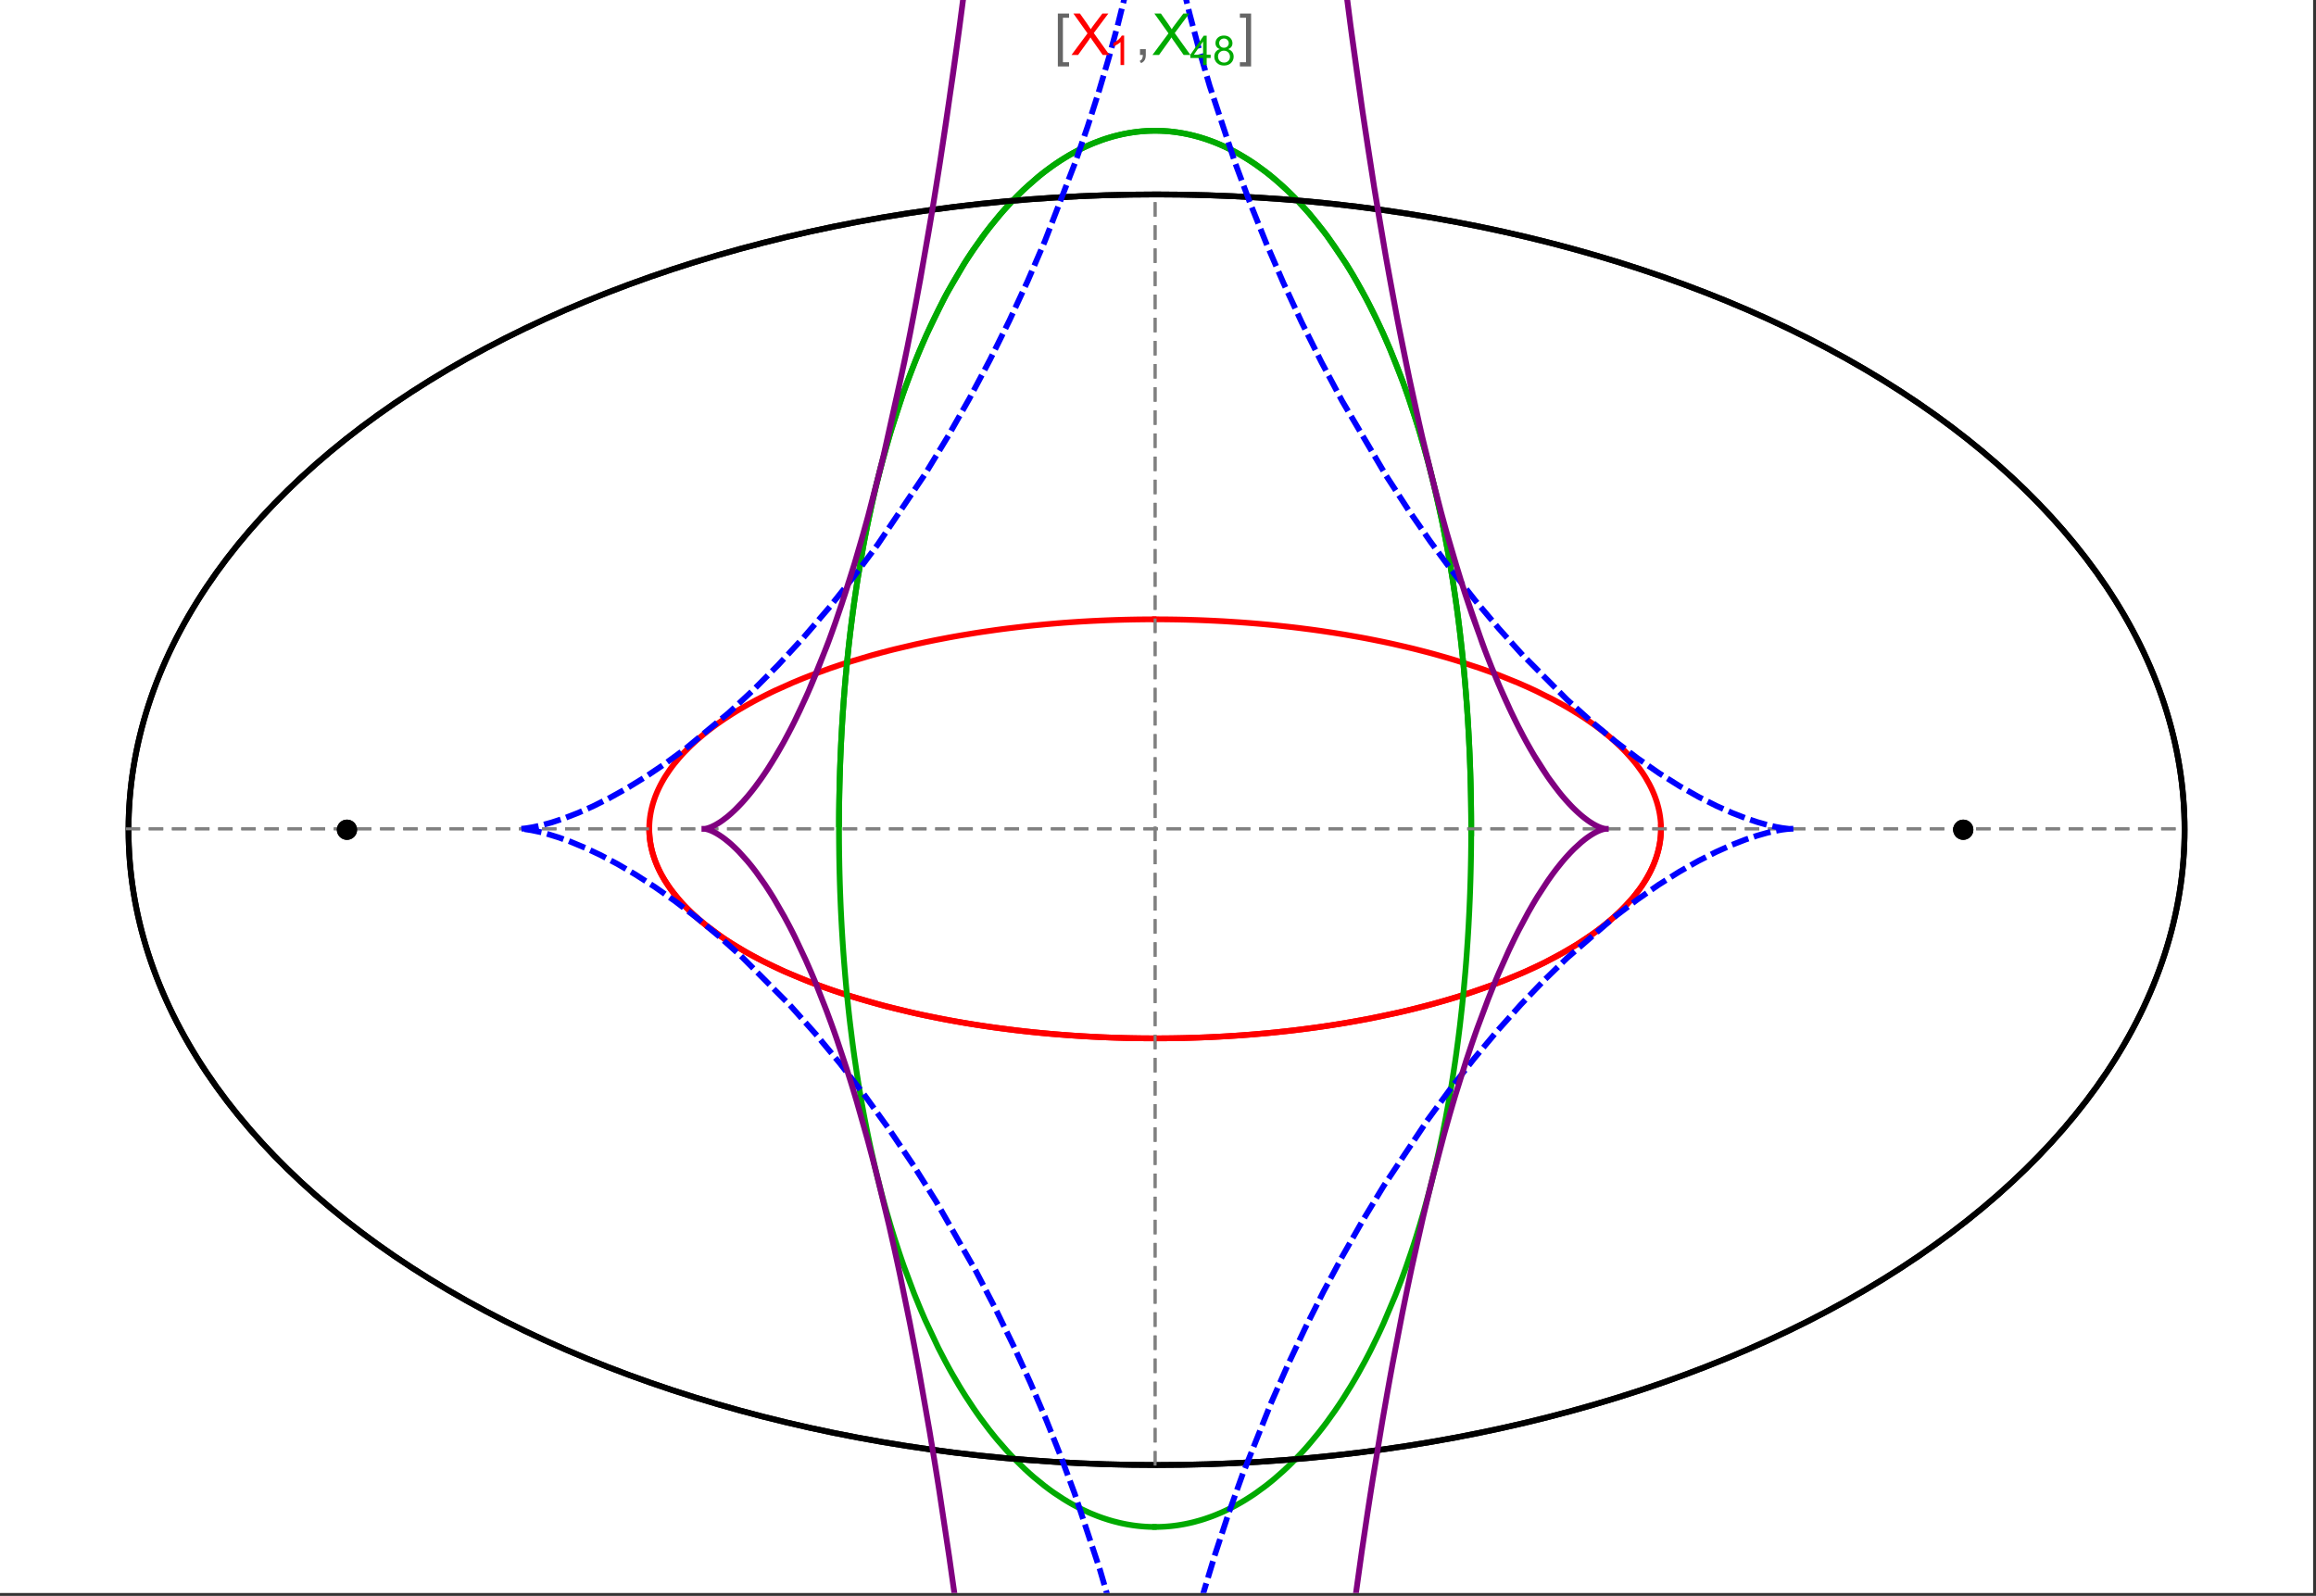 <?xml version="1.0" encoding="UTF-8"?>
<svg xmlns="http://www.w3.org/2000/svg" xmlns:xlink="http://www.w3.org/1999/xlink" width="801pt" height="552pt" viewBox="0 0 801 552" version="1.1">
<rect x="0" y="0" width="801" height="552" fill="#333333" stroke="none"/>
<defs>
<g>
<symbol overflow="visible" id="glyph0-0">
<path style="stroke:none;" d="M 1.25 0 L 1.25 -15.996 L 8.75 -15.996 L 8.75 0 Z M 2.5 -1.25 L 7.5 -1.25 L 7.5 -14.746 L 2.5 -14.746 Z "/>
</symbol>
<symbol overflow="visible" id="glyph0-1">
<path style="stroke:none;" d="M 5.242 3.984 L 1.359 3.984 L 1.359 -14.316 L 5.242 -14.316 L 5.242 -12.859 L 3.117 -12.859 L 3.117 2.52 L 5.242 2.52 Z "/>
</symbol>
<symbol overflow="visible" id="glyph0-2">
<path style="stroke:none;" d="M 4.199 3.984 L 0.32 3.984 L 0.32 2.52 L 2.441 2.52 L 2.441 -12.859 L 0.32 -12.859 L 0.32 -14.316 L 4.199 -14.316 Z "/>
</symbol>
<symbol overflow="visible" id="glyph1-0">
<path style="stroke:none;" d="M 2.5 0 L 2.5 -12.5 L 12.5 -12.5 L 12.5 0 Z M 2.812 -0.312 L 12.188 -0.312 L 12.188 -12.188 L 2.812 -12.188 Z "/>
</symbol>
<symbol overflow="visible" id="glyph1-1">
<path style="stroke:none;" d="M 0.086 0 L 5.625 -7.461 L 0.742 -14.316 L 3 -14.316 L 5.594 -10.645 C 6.133 -9.879 6.52 -9.293 6.75 -8.887 C 7.066 -9.406 7.441 -9.949 7.883 -10.516 L 10.762 -14.316 L 12.82 -14.316 L 7.793 -7.57 L 13.211 0 L 10.867 0 L 7.266 -5.109 C 7.062 -5.398 6.852 -5.715 6.641 -6.062 C 6.32 -5.539 6.094 -5.184 5.957 -4.992 L 2.363 0 Z "/>
</symbol>
<symbol overflow="visible" id="glyph1-2">
<path style="stroke:none;" d="M 1.777 0 L 1.777 -2 L 3.781 -2 L 3.781 0 C 3.777 0.734 3.648 1.328 3.391 1.781 C 3.129 2.234 2.715 2.582 2.148 2.832 L 1.66 2.078 C 2.027 1.914 2.301 1.676 2.48 1.363 C 2.652 1.047 2.75 0.594 2.773 0 Z "/>
</symbol>
<symbol overflow="visible" id="glyph2-0">
<path style="stroke:none;" d="M 1.773 0 L 1.773 -8.875 L 8.875 -8.875 L 8.875 0 Z M 1.996 -0.223 L 8.652 -0.223 L 8.652 -8.652 L 1.996 -8.652 Z "/>
</symbol>
<symbol overflow="visible" id="glyph2-1">
<path style="stroke:none;" d="M 5.289 0 L 4.043 0 L 4.043 -7.953 C 3.738 -7.664 3.344 -7.379 2.859 -7.094 C 2.371 -6.805 1.934 -6.59 1.547 -6.449 L 1.547 -7.652 C 2.242 -7.98 2.852 -8.379 3.375 -8.848 C 3.898 -9.312 4.266 -9.766 4.484 -10.207 L 5.289 -10.207 Z "/>
</symbol>
<symbol overflow="visible" id="glyph2-2">
<path style="stroke:none;" d="M 4.59 0 L 4.59 -2.434 L 0.18 -2.434 L 0.18 -3.578 L 4.82 -10.164 L 5.836 -10.164 L 5.836 -3.578 L 7.211 -3.578 L 7.211 -2.434 L 5.836 -2.434 L 5.836 0 Z M 4.59 -3.578 L 4.59 -8.16 L 1.406 -3.578 Z "/>
</symbol>
<symbol overflow="visible" id="glyph2-3">
<path style="stroke:none;" d="M 2.512 -5.512 C 1.992 -5.699 1.609 -5.969 1.359 -6.324 C 1.109 -6.672 0.984 -7.094 0.984 -7.586 C 0.984 -8.324 1.25 -8.945 1.781 -9.449 C 2.312 -9.953 3.02 -10.207 3.902 -10.207 C 4.789 -10.207 5.5 -9.949 6.043 -9.434 C 6.582 -8.918 6.855 -8.289 6.855 -7.551 C 6.855 -7.078 6.73 -6.668 6.484 -6.32 C 6.234 -5.969 5.859 -5.699 5.359 -5.512 C 5.98 -5.305 6.457 -4.977 6.785 -4.527 C 7.109 -4.07 7.27 -3.531 7.273 -2.906 C 7.27 -2.035 6.965 -1.305 6.352 -0.715 C 5.734 -0.125 4.926 0.168 3.926 0.172 C 2.918 0.168 2.105 -0.125 1.496 -0.719 C 0.879 -1.309 0.574 -2.051 0.574 -2.941 C 0.574 -3.598 0.742 -4.148 1.078 -4.598 C 1.414 -5.043 1.891 -5.348 2.512 -5.512 Z M 2.262 -7.625 C 2.262 -7.141 2.414 -6.75 2.723 -6.449 C 3.031 -6.141 3.434 -5.988 3.93 -5.992 C 4.41 -5.988 4.805 -6.141 5.113 -6.445 C 5.418 -6.746 5.57 -7.117 5.574 -7.559 C 5.57 -8.012 5.414 -8.395 5.098 -8.711 C 4.781 -9.02 4.387 -9.176 3.918 -9.18 C 3.438 -9.176 3.043 -9.023 2.73 -8.723 C 2.418 -8.414 2.262 -8.047 2.262 -7.625 Z M 1.859 -2.934 C 1.855 -2.574 1.941 -2.23 2.109 -1.898 C 2.277 -1.566 2.527 -1.309 2.863 -1.125 C 3.195 -0.941 3.555 -0.848 3.938 -0.852 C 4.531 -0.848 5.023 -1.039 5.414 -1.426 C 5.801 -1.809 5.992 -2.297 5.996 -2.891 C 5.992 -3.488 5.793 -3.988 5.395 -4.383 C 4.992 -4.773 4.492 -4.969 3.895 -4.973 C 3.305 -4.969 2.82 -4.773 2.438 -4.387 C 2.051 -3.996 1.855 -3.512 1.859 -2.934 Z "/>
</symbol>
</g>
<clipPath id="clip1">
  <path d="M 170 0 L 629 0 L 629 551 L 170 551 Z "/>
</clipPath>
<clipPath id="clip2">
  <path d="M 234 0 L 565 0 L 565 551 L 234 551 Z "/>
</clipPath>
</defs>
<g id="surface397">
<path style="fill-rule:nonzero;fill:rgb(99.998%,99.998%,99.998%);fill-opacity:1;stroke-width:0.03;stroke-linecap:butt;stroke-linejoin:miter;stroke:rgb(99.998%,99.998%,99.998%);stroke-opacity:1;stroke-miterlimit:10;" d="M 74 564 L 874 564 L 874 13 L 74 13 Z " transform="matrix(1,0,0,1,-74,-13)"/>
<path style="fill:none;stroke-width:2;stroke-linecap:square;stroke-linejoin:miter;stroke:rgb(0%,0%,0%);stroke-opacity:1;stroke-miterlimit:3.25;" d="M 829.551 300 C 829.551 241.719 792.09 185.828 725.414 144.617 C 658.734 103.41 568.297 80.258 474 80.258 C 379.703 80.258 289.266 103.41 222.586 144.617 C 155.91 185.828 118.449 241.719 118.449 300 C 118.449 358.281 155.91 414.172 222.586 455.383 C 289.266 496.59 379.703 519.742 474 519.742 C 568.297 519.742 658.734 496.59 725.414 455.383 C 792.09 414.172 829.551 358.281 829.551 300 Z " transform="matrix(1,0,0,1,-74,-13)"/>
<path style="fill:none;stroke-width:1;stroke-linecap:square;stroke-linejoin:miter;stroke:rgb(50%,50%,50%);stroke-opacity:1;stroke-dasharray:4,4;stroke-miterlimit:3.25;" d="M 117.949 299.691 L 829.051 299.691 " transform="matrix(1,0,0,1,-74,-13)"/>
<path style="fill:none;stroke-width:1;stroke-linecap:square;stroke-linejoin:miter;stroke:rgb(50%,50%,50%);stroke-opacity:1;stroke-dasharray:4,4;stroke-miterlimit:3.25;" d="M 473.5 519.434 L 473.5 79.949 " transform="matrix(1,0,0,1,-74,-13)"/>
<path style="fill:none;stroke-width:2;stroke-linecap:square;stroke-linejoin:miter;stroke:rgb(99.998%,0%,0%);stroke-opacity:1;stroke-miterlimit:3.25;" d="M 298.551 300.328 L 298.57 300.945 L 298.602 301.559 L 298.648 302.176 L 298.707 302.789 L 298.773 303.406 L 298.855 304.02 L 298.953 304.633 L 299.059 305.246 L 299.18 305.859 L 299.312 306.469 L 299.457 307.082 L 299.613 307.691 L 299.785 308.301 L 299.969 308.91 L 300.367 310.129 L 300.59 310.734 L 300.82 311.34 L 301.32 312.547 L 301.586 313.148 L 301.867 313.75 L 302.465 314.945 L 302.781 315.543 L 303.109 316.137 L 303.801 317.32 L 305.328 319.672 L 305.738 320.254 L 306.16 320.836 L 307.035 321.992 L 308.926 324.281 L 309.426 324.848 L 309.934 325.41 L 310.988 326.535 L 313.223 328.746 L 313.809 329.293 L 314.402 329.84 L 315.621 330.918 L 318.18 333.047 L 323.746 337.16 L 324.547 337.703 L 325.355 338.242 L 327.004 339.309 L 330.414 341.395 L 331.289 341.902 L 332.176 342.41 L 333.973 343.414 L 337.672 345.367 L 338.617 345.844 L 339.57 346.32 L 341.5 347.254 L 345.445 349.07 L 353.668 352.492 L 354.727 352.902 L 355.785 353.305 L 357.926 354.098 L 362.266 355.629 L 363.363 356 L 364.465 356.367 L 366.684 357.086 L 371.168 358.473 L 373.434 359.137 L 375.715 359.785 L 380.309 361.023 L 389.625 363.289 L 390.719 363.535 L 391.816 363.777 L 394.016 364.25 L 398.426 365.148 L 399.531 365.363 L 400.637 365.574 L 402.848 365.988 L 407.281 366.77 L 408.387 366.953 L 409.496 367.137 L 411.715 367.492 L 416.148 368.156 L 417.254 368.312 L 418.363 368.469 L 420.574 368.766 L 424.988 369.32 L 426.09 369.449 L 427.191 369.574 L 429.391 369.82 L 430.488 369.938 L 431.582 370.051 L 433.77 370.266 L 434.863 370.371 L 435.953 370.473 L 438.129 370.664 L 442.465 371.012 L 443.543 371.09 L 444.621 371.164 L 446.77 371.309 L 448.91 371.441 L 451.039 371.559 L 452.102 371.617 L 453.164 371.668 L 454.223 371.719 L 455.277 371.766 L 456.332 371.809 L 457.383 371.852 L 459.477 371.926 L 460.5 371.961 L 461.52 371.988 L 462.539 372.02 L 463.555 372.043 L 464.566 372.066 L 465.578 372.086 L 467.594 372.117 L 468.598 372.133 L 469.598 372.141 L 471.59 372.156 L 472.582 372.16 L 474.555 372.16 L 475.539 372.156 L 477.5 372.141 L 479.445 372.117 L 481.383 372.086 L 483.305 372.047 L 484.262 372.023 L 486.168 371.969 L 487.113 371.941 L 488.059 371.91 L 489 371.875 L 490.875 371.801 L 491.809 371.762 L 492.738 371.719 L 494.586 371.633 L 495.504 371.586 L 496.422 371.535 L 498.246 371.43 L 499.152 371.375 L 500.055 371.32 L 501.852 371.203 L 505.406 370.945 L 507.164 370.805 L 508.906 370.66 L 512.352 370.352 L 513.207 370.27 L 514.055 370.188 L 515.746 370.016 L 519.082 369.656 L 520.871 369.453 L 522.641 369.242 L 526.137 368.801 L 527 368.688 L 527.859 368.574 L 529.566 368.34 L 532.93 367.852 L 533.762 367.727 L 534.59 367.598 L 536.23 367.34 L 539.469 366.812 L 545.75 365.691 L 546.52 365.547 L 547.281 365.402 L 548.797 365.105 L 551.781 364.5 L 557.559 363.246 L 558.266 363.086 L 558.969 362.926 L 560.359 362.598 L 563.098 361.938 L 568.395 360.574 L 568.996 360.414 L 569.594 360.25 L 570.785 359.922 L 573.125 359.262 L 577.656 357.918 L 578.211 357.746 L 578.762 357.578 L 579.852 357.234 L 581.996 356.543 L 586.148 355.141 L 586.652 354.965 L 587.156 354.785 L 588.152 354.43 L 590.113 353.715 L 593.902 352.27 L 600.965 349.332 L 601.418 349.133 L 601.867 348.93 L 602.762 348.527 L 604.516 347.719 L 607.883 346.098 L 614.086 342.828 L 614.449 342.621 L 614.812 342.418 L 615.531 342.008 L 616.934 341.188 L 619.625 339.543 L 624.543 336.262 L 624.828 336.062 L 625.109 335.859 L 625.664 335.457 L 626.746 334.652 L 628.816 333.051 L 629.066 332.852 L 629.312 332.652 L 629.801 332.25 L 630.754 331.453 L 632.57 329.863 L 633.008 329.465 L 633.434 329.07 L 634.27 328.277 L 635.848 326.703 L 638.68 323.578 L 638.832 323.395 L 639.277 322.855 L 639.855 322.133 L 640.941 320.699 L 641.074 320.52 L 641.203 320.34 L 641.457 319.984 L 641.945 319.273 L 642.867 317.859 L 642.977 317.684 L 643.086 317.504 L 643.301 317.152 L 643.711 316.453 L 644.477 315.059 L 644.566 314.883 L 644.656 314.711 L 644.832 314.363 L 645.168 313.676 L 645.785 312.301 L 645.863 312.117 L 645.941 311.93 L 646.094 311.562 L 646.379 310.824 L 646.645 310.09 L 646.891 309.359 L 646.949 309.18 L 647.008 308.996 L 647.117 308.633 L 647.324 307.91 L 647.375 307.73 L 647.516 307.191 L 647.688 306.473 L 647.727 306.297 L 647.766 306.117 L 647.84 305.762 L 647.875 305.582 L 647.91 305.406 L 647.977 305.051 L 648.008 304.875 L 648.035 304.699 L 648.094 304.344 L 648.121 304.168 L 648.145 303.992 L 648.195 303.641 L 648.219 303.469 L 648.277 302.941 L 648.297 302.77 L 648.312 302.594 L 648.348 302.246 L 648.359 302.074 L 648.375 301.898 L 648.398 301.555 L 648.406 301.383 L 648.418 301.211 L 648.434 300.867 L 648.438 300.703 L 648.441 300.543 L 648.445 300.387 L 648.453 300.066 L 648.453 299.27 L 648.449 299.113 L 648.445 298.953 L 648.441 298.797 L 648.438 298.637 L 648.422 298.324 L 648.414 298.164 L 648.398 297.852 L 648.387 297.695 L 648.379 297.539 L 648.367 297.383 L 648.34 297.07 L 648.328 296.914 L 648.312 296.758 L 648.281 296.449 L 648.262 296.293 L 648.246 296.141 L 648.207 295.828 L 648.188 295.676 L 648.164 295.523 L 648.121 295.215 L 648.023 294.602 L 647.914 293.992 L 647.793 293.387 L 647.758 293.234 L 647.727 293.082 L 647.656 292.781 L 647.512 292.18 L 647.188 290.988 L 647.016 290.41 L 646.828 289.832 L 646.426 288.688 L 646.375 288.547 L 646.32 288.402 L 646.211 288.121 L 645.984 287.555 L 645.504 286.434 L 645.438 286.293 L 645.375 286.156 L 645.246 285.879 L 644.98 285.324 L 644.426 284.227 L 643.199 282.062 L 643.113 281.918 L 642.844 281.484 L 642.477 280.91 L 641.715 279.77 L 640.074 277.527 L 639.855 277.254 L 639.641 276.977 L 639.195 276.43 L 638.281 275.344 L 636.352 273.207 L 636.234 273.086 L 636.117 272.961 L 635.883 272.719 L 635.406 272.23 L 634.43 271.262 L 632.398 269.363 L 632.266 269.246 L 632.137 269.129 L 631.871 268.895 L 631.34 268.43 L 630.258 267.508 L 628.016 265.699 L 627.703 265.457 L 627.391 265.219 L 626.758 264.738 L 625.473 263.789 L 622.824 261.93 L 622.656 261.812 L 622.484 261.699 L 622.145 261.473 L 621.457 261.02 L 620.07 260.121 L 617.215 258.363 L 617.035 258.258 L 616.855 258.148 L 616.496 257.938 L 615.777 257.52 L 614.316 256.688 L 611.332 255.059 L 605.117 251.945 L 604.93 251.859 L 604.742 251.77 L 604.371 251.598 L 603.621 251.25 L 602.109 250.562 L 599.039 249.215 L 592.715 246.652 L 592.277 246.48 L 591.836 246.316 L 590.957 245.984 L 589.188 245.328 L 585.598 244.051 L 578.234 241.645 L 578.016 241.574 L 577.801 241.508 L 577.363 241.375 L 576.484 241.109 L 574.723 240.582 L 571.164 239.566 L 570.941 239.504 L 570.715 239.441 L 570.27 239.316 L 569.367 239.07 L 567.562 238.586 L 563.918 237.652 L 563.668 237.59 L 563.422 237.527 L 562.922 237.402 L 561.926 237.16 L 559.922 236.684 L 555.887 235.762 L 555.633 235.703 L 554.871 235.539 L 553.852 235.316 L 551.805 234.887 L 547.688 234.059 L 547.434 234.012 L 547.18 233.961 L 546.668 233.863 L 545.648 233.672 L 543.605 233.297 L 539.492 232.574 L 538.977 232.488 L 538.457 232.402 L 537.422 232.234 L 535.348 231.902 L 531.172 231.273 L 530.93 231.238 L 530.684 231.203 L 530.195 231.133 L 529.215 230.996 L 527.254 230.727 L 523.312 230.223 L 522.82 230.16 L 522.324 230.102 L 521.336 229.984 L 519.352 229.758 L 515.375 229.328 L 515.105 229.301 L 514.832 229.273 L 514.293 229.219 L 513.211 229.113 L 511.043 228.91 L 510.77 228.887 L 510.5 228.863 L 509.957 228.812 L 508.867 228.719 L 506.691 228.539 L 506.418 228.516 L 506.145 228.496 L 505.602 228.453 L 504.512 228.371 L 502.324 228.215 L 497.945 227.934 L 497.691 227.918 L 497.434 227.902 L 495.898 227.82 L 493.848 227.715 L 493.59 227.703 L 493.336 227.691 L 492.82 227.668 L 491.793 227.621 L 489.738 227.535 L 489.484 227.527 L 489.227 227.516 L 488.711 227.496 L 487.684 227.461 L 487.168 227.445 L 486.656 227.43 L 485.367 227.391 L 485.113 227.383 L 484.598 227.367 L 483.566 227.344 L 483.309 227.336 L 483.051 227.332 L 482.539 227.32 L 481.508 227.297 L 481.254 227.293 L 481.004 227.289 L 480.496 227.281 L 480.246 227.277 L 479.992 227.273 L 479.488 227.266 L 478.98 227.258 L 478.477 227.254 L 478.223 227.25 L 477.973 227.246 L 477.465 227.242 L 477.215 227.238 L 476.961 227.238 L 476.707 227.234 L 476.457 227.234 L 476.203 227.23 L 475.699 227.23 L 475.445 227.227 L 474.941 227.227 L 474.688 227.223 L 473.5 227.223 " transform="matrix(1,0,0,1,-74,-13)"/>
<path style="fill:none;stroke-width:2;stroke-linecap:square;stroke-linejoin:miter;stroke:rgb(99.998%,0%,0%);stroke-opacity:1;stroke-miterlimit:3.25;" d="M 472.969 227.223 L 472.414 227.223 L 472.16 227.227 L 471.402 227.227 L 471.148 227.23 L 470.898 227.23 L 470.645 227.234 L 470.141 227.234 L 469.887 227.238 L 469.383 227.242 L 468.875 227.25 L 468.371 227.254 L 468.117 227.258 L 467.867 227.262 L 467.359 227.266 L 467.109 227.27 L 466.855 227.273 L 466.352 227.285 L 465.34 227.301 L 465.066 227.309 L 464.793 227.312 L 464.246 227.324 L 463.152 227.352 L 462.875 227.355 L 459.867 227.441 L 458.773 227.48 L 456.586 227.562 L 456.039 227.586 L 455.496 227.609 L 454.402 227.656 L 452.219 227.762 L 451.949 227.773 L 451.676 227.789 L 451.129 227.816 L 450.039 227.879 L 447.863 228.004 L 447.355 228.035 L 446.848 228.07 L 445.836 228.133 L 443.809 228.273 L 443.555 228.293 L 443.301 228.309 L 442.797 228.348 L 441.785 228.422 L 439.766 228.582 L 439.512 228.602 L 439.262 228.625 L 438.754 228.668 L 437.746 228.754 L 435.734 228.93 L 431.719 229.32 L 431.449 229.348 L 431.176 229.375 L 430.637 229.43 L 429.551 229.547 L 427.387 229.785 L 423.078 230.297 L 422.809 230.332 L 422.539 230.363 L 422.004 230.434 L 420.93 230.57 L 418.793 230.855 L 414.531 231.465 L 414.27 231.5 L 414.012 231.539 L 413.492 231.617 L 412.449 231.777 L 410.379 232.105 L 406.254 232.789 L 405.996 232.836 L 405.738 232.879 L 404.203 233.148 L 402.16 233.52 L 398.102 234.297 L 397.867 234.344 L 397.629 234.391 L 397.16 234.484 L 396.219 234.676 L 394.348 235.062 L 390.629 235.867 L 383.293 237.598 L 383.047 237.66 L 382.805 237.723 L 382.312 237.844 L 381.332 238.094 L 379.383 238.602 L 375.52 239.652 L 367.945 241.898 L 367.73 241.965 L 367.512 242.035 L 367.078 242.172 L 366.211 242.449 L 364.488 243.008 L 361.082 244.164 L 354.43 246.594 L 354.23 246.672 L 354.027 246.75 L 352.832 247.219 L 351.254 247.848 L 348.137 249.141 L 342.086 251.852 L 341.883 251.945 L 341.684 252.043 L 341.285 252.23 L 340.488 252.613 L 338.91 253.391 L 335.82 254.977 L 335.629 255.078 L 335.441 255.18 L 335.062 255.379 L 334.305 255.789 L 332.812 256.613 L 329.898 258.297 L 329.73 258.395 L 329.562 258.496 L 329.23 258.695 L 328.566 259.098 L 327.258 259.914 L 324.707 261.57 L 324.547 261.676 L 324.391 261.781 L 324.082 261.992 L 323.461 262.418 L 322.238 263.273 L 319.867 265.02 L 319.707 265.141 L 319.238 265.504 L 318.621 265.988 L 317.402 266.965 L 315.055 268.961 L 314.914 269.086 L 314.77 269.215 L 314.488 269.469 L 313.93 269.977 L 312.832 271.008 L 310.742 273.109 L 310.621 273.234 L 310.504 273.359 L 310.27 273.605 L 309.809 274.109 L 308.91 275.121 L 307.203 277.176 L 307.102 277.305 L 307 277.438 L 306.797 277.699 L 306.398 278.223 L 305.629 279.281 L 304.188 281.434 L 304.023 281.699 L 303.859 281.969 L 303.535 282.504 L 302.918 283.59 L 302.77 283.863 L 302.336 284.684 L 301.793 285.793 L 301.727 285.93 L 301.664 286.07 L 301.535 286.352 L 301.289 286.91 L 300.82 288.043 L 300.711 288.324 L 300.602 288.609 L 300.395 289.184 L 300.008 290.336 L 299.961 290.496 L 299.91 290.652 L 299.816 290.969 L 299.637 291.602 L 299.598 291.762 L 299.555 291.922 L 299.473 292.242 L 299.32 292.883 L 299.281 293.043 L 299.246 293.203 L 299.18 293.527 L 299.148 293.688 L 299.113 293.852 L 299.055 294.176 L 299.023 294.336 L 298.996 294.5 L 298.941 294.824 L 298.84 295.48 L 298.816 295.645 L 298.797 295.809 L 298.754 296.141 L 298.738 296.305 L 298.719 296.469 L 298.684 296.801 L 298.668 296.969 L 298.652 297.133 L 298.629 297.469 L 298.617 297.633 L 298.594 297.969 L 298.562 298.641 L 298.555 298.977 L 298.551 299.148 L 298.547 299.316 L 298.547 299.996 L 298.551 300.164 L 298.551 300.336 L 298.555 300.504 L 298.562 300.676 L 298.566 300.848 L 298.598 301.488 L 298.621 301.809 L 298.645 302.133 L 298.656 302.293 L 298.672 302.453 L 298.703 302.777 L 298.723 302.941 L 298.738 303.102 L 298.777 303.426 L 298.797 303.59 L 298.82 303.754 L 298.867 304.078 L 298.914 304.406 L 298.996 304.898 L 299.027 305.062 L 299.086 305.395 L 299.223 306.055 L 299.258 306.219 L 299.293 306.387 L 299.371 306.719 L 299.535 307.387 L 299.621 307.723 L 299.715 308.055 L 299.91 308.73 L 299.965 308.898 L 300.016 309.066 L 300.125 309.406 L 300.355 310.086 L 300.863 311.449 L 300.938 311.637 L 301.016 311.824 L 301.168 312.195 L 301.496 312.945 L 302.211 314.453 L 302.406 314.828 L 302.602 315.211 L 303.016 315.969 L 303.91 317.504 L 304.031 317.695 L 304.148 317.887 L 304.395 318.273 L 304.902 319.047 L 305.988 320.602 L 308.469 323.75 L 308.633 323.941 L 308.801 324.137 L 309.141 324.527 L 309.84 325.309 L 311.324 326.879 L 311.516 327.074 L 312.105 327.664 L 312.918 328.457 L 314.629 330.043 L 314.852 330.242 L 315.074 330.438 L 315.527 330.836 L 316.457 331.633 L 318.414 333.234 L 322.719 336.449 L 323.258 336.824 L 323.801 337.199 L 324.914 337.953 L 327.238 339.457 L 332.273 342.465 L 332.605 342.652 L 332.941 342.84 L 333.617 343.215 L 334.996 343.969 L 337.859 345.465 L 344.043 348.438 L 344.484 348.637 L 344.926 348.84 L 345.824 349.238 L 347.652 350.035 L 351.457 351.617 L 351.945 351.812 L 352.441 352.008 L 353.434 352.402 L 355.461 353.18 L 359.668 354.723 L 360.207 354.914 L 360.75 355.105 L 361.848 355.484 L 364.086 356.238 L 368.719 357.727 L 378.672 360.59 L 379.281 360.754 L 379.891 360.914 L 381.129 361.234 L 383.637 361.871 L 388.812 363.105 L 389.473 363.254 L 390.141 363.406 L 391.48 363.703 L 394.203 364.289 L 399.812 365.418 L 400.527 365.555 L 401.25 365.691 L 402.699 365.961 L 405.641 366.488 L 406.387 366.617 L 407.137 366.742 L 408.641 366.996 L 411.699 367.488 L 412.469 367.609 L 413.246 367.727 L 414.809 367.961 L 417.98 368.414 L 424.488 369.258 L 425.301 369.355 L 426.117 369.453 L 427.762 369.641 L 431.09 370 L 431.93 370.086 L 432.773 370.168 L 434.469 370.332 L 437.906 370.645 L 438.773 370.719 L 439.645 370.789 L 441.395 370.93 L 443.16 371.062 L 444.938 371.188 L 445.832 371.25 L 446.73 371.309 L 448.535 371.418 L 452.184 371.621 L 453.102 371.664 L 454.023 371.711 L 455.883 371.793 L 456.812 371.828 L 457.75 371.867 L 459.629 371.934 L 460.574 371.961 L 462.473 372.016 L 464.387 372.062 L 465.348 372.082 L 466.309 372.098 L 468.246 372.129 L 469.215 372.137 L 470.191 372.148 L 471.168 372.152 L 472.148 372.156 L 473.133 372.16 L 474.121 372.16 L 475.109 372.156 L 476.102 372.152 L 477.094 372.145 L 478.094 372.137 L 479.09 372.125 L 480.094 372.109 L 481.098 372.09 L 482.105 372.074 L 483.117 372.051 L 484.215 372.023 L 485.316 371.996 L 486.422 371.961 L 487.531 371.926 L 488.641 371.887 L 489.754 371.848 L 491.988 371.754 L 493.109 371.703 L 494.234 371.648 L 496.488 371.531 L 497.621 371.469 L 498.754 371.402 L 501.027 371.258 L 502.168 371.18 L 503.312 371.102 L 505.602 370.93 L 506.754 370.84 L 507.902 370.746 L 510.211 370.547 L 512.523 370.336 L 514.844 370.109 L 519.504 369.609 L 520.672 369.477 L 521.84 369.34 L 524.184 369.055 L 528.875 368.434 L 530.051 368.27 L 531.227 368.102 L 533.578 367.754 L 538.281 367.008 L 539.461 366.812 L 540.637 366.613 L 542.988 366.199 L 547.684 365.324 L 557.031 363.367 L 558.113 363.121 L 559.195 362.871 L 561.355 362.359 L 565.652 361.293 L 566.723 361.016 L 567.789 360.734 L 569.914 360.164 L 574.133 358.973 L 575.18 358.664 L 576.227 358.352 L 578.305 357.719 L 582.422 356.402 L 590.465 353.586 L 591.449 353.215 L 592.43 352.844 L 594.375 352.082 L 598.203 350.52 L 599.148 350.121 L 600.086 349.715 L 601.945 348.895 L 605.59 347.211 L 606.484 346.781 L 607.375 346.348 L 609.133 345.469 L 612.562 343.668 L 619.062 339.895 L 619.93 339.352 L 620.785 338.805 L 622.465 337.695 L 625.695 335.434 L 626.477 334.855 L 627.242 334.277 L 628.746 333.109 L 631.602 330.727 L 632.285 330.121 L 632.953 329.512 L 634.258 328.289 L 636.707 325.797 L 637.285 325.168 L 637.852 324.535 L 638.941 323.262 L 640.953 320.684 L 641.422 320.031 L 641.875 319.379 L 642.738 318.062 L 643.148 317.406 L 643.543 316.742 L 644.289 315.41 L 644.641 314.742 L 644.973 314.074 L 645.602 312.73 L 645.891 312.055 L 646.164 311.379 L 646.668 310.023 L 646.895 309.344 L 647.109 308.664 L 647.305 307.98 L 647.488 307.297 L 647.656 306.613 L 647.805 305.93 L 647.941 305.242 L 648.059 304.559 L 648.164 303.871 L 648.25 303.184 L 648.324 302.496 L 648.379 301.809 L 648.422 301.117 L 648.445 300.43 L 648.453 299.742 L 648.449 299.055 " transform="matrix(1,0,0,1,-74,-13)"/>
<path style="fill:none;stroke-width:2;stroke-linecap:square;stroke-linejoin:miter;stroke:rgb(0%,66.666%,0%);stroke-opacity:1;stroke-miterlimit:3.25;" d="M 364.176 298.133 L 364.184 296.629 L 364.191 295.129 L 364.203 293.625 L 364.223 292.125 L 364.242 290.621 L 364.266 289.117 L 364.293 287.617 L 364.324 286.113 L 364.359 284.609 L 364.398 283.105 L 364.441 281.602 L 364.488 280.098 L 364.539 278.594 L 364.594 277.086 L 364.711 274.078 L 364.844 271.062 L 364.996 268.047 L 365.16 265.031 L 365.344 262.012 L 365.539 258.988 L 365.754 255.965 L 366.23 249.906 L 366.496 246.875 L 366.777 243.84 L 367.395 237.762 L 367.559 236.242 L 367.73 234.719 L 368.082 231.676 L 368.848 225.582 L 369.051 224.059 L 369.258 222.535 L 369.691 219.484 L 370.613 213.383 L 372.719 201.188 L 373.031 199.535 L 373.348 197.887 L 374.004 194.59 L 375.402 188.012 L 375.77 186.371 L 376.141 184.734 L 376.91 181.461 L 378.535 174.949 L 378.961 173.328 L 379.391 171.707 L 380.277 168.48 L 382.141 162.074 L 386.23 149.48 L 386.777 147.93 L 387.332 146.391 L 388.465 143.324 L 390.82 137.277 L 391.43 135.785 L 392.043 134.301 L 393.301 131.359 L 395.902 125.582 L 396.574 124.16 L 397.25 122.75 L 398.629 119.961 L 401.469 114.512 L 407.492 104.188 L 408.223 103.035 L 408.961 101.898 L 410.449 99.656 L 413.496 95.324 L 414.27 94.273 L 415.047 93.234 L 416.621 91.203 L 419.824 87.297 L 420.633 86.355 L 421.449 85.43 L 423.094 83.621 L 426.426 80.18 L 427.27 79.355 L 428.113 78.551 L 429.812 76.98 L 433.25 74.027 L 434.117 73.328 L 434.984 72.645 L 436.727 71.324 L 437.602 70.691 L 438.48 70.07 L 440.238 68.879 L 441.121 68.305 L 442.004 67.75 L 443.773 66.688 L 447.328 64.754 L 448.219 64.312 L 449.109 63.883 L 450.891 63.078 L 451.781 62.699 L 452.676 62.336 L 454.457 61.656 L 455.348 61.34 L 456.238 61.039 L 457.129 60.754 L 458.016 60.484 L 458.906 60.234 L 459.793 59.996 L 461.566 59.566 L 462.434 59.379 L 463.301 59.203 L 464.164 59.043 L 465.027 58.898 L 465.887 58.77 L 466.75 58.652 L 467.605 58.551 L 468.465 58.465 L 469.316 58.391 L 470.172 58.328 L 471.02 58.281 L 471.871 58.25 L 472.715 58.23 L 473.559 58.227 L 474.402 58.234 L 475.238 58.254 L 476.078 58.289 L 476.91 58.336 L 477.742 58.395 L 478.57 58.465 L 479.395 58.551 L 480.219 58.648 L 481.035 58.758 L 481.852 58.883 L 482.668 59.016 L 483.477 59.16 L 484.285 59.32 L 485.086 59.488 L 485.887 59.672 L 486.684 59.863 L 488.27 60.281 L 489.055 60.508 L 489.836 60.746 L 491.391 61.25 L 492.164 61.52 L 492.93 61.797 L 494.453 62.387 L 495.211 62.695 L 495.961 63.012 L 497.453 63.68 L 500.387 65.121 L 501.113 65.504 L 501.832 65.898 L 503.258 66.703 L 506.055 68.418 L 506.742 68.867 L 507.43 69.32 L 508.785 70.254 L 511.441 72.203 L 512.148 72.75 L 512.852 73.305 L 514.242 74.434 L 516.961 76.777 L 517.629 77.379 L 518.289 77.988 L 519.594 79.227 L 522.145 81.766 L 522.77 82.414 L 523.387 83.066 L 524.609 84.387 L 526.992 87.082 L 531.516 92.668 L 532.059 93.379 L 532.598 94.094 L 533.66 95.535 L 535.723 98.449 L 539.629 104.383 L 540.098 105.133 L 540.559 105.883 L 541.473 107.387 L 543.246 110.414 L 546.594 116.5 L 546.965 117.215 L 547.336 117.926 L 548.066 119.352 L 549.484 122.207 L 552.168 127.906 L 552.488 128.617 L 552.805 129.328 L 553.434 130.75 L 554.652 133.586 L 556.957 139.223 L 557.504 140.621 L 558.043 142.02 L 559.09 144.805 L 561.062 150.324 L 564.578 161.137 L 564.797 161.855 L 565.012 162.574 L 565.438 164.008 L 566.266 166.855 L 567.812 172.469 L 567.996 173.164 L 568.18 173.855 L 568.539 175.238 L 569.234 177.977 L 570.543 183.379 L 570.699 184.047 L 570.852 184.711 L 571.156 186.035 L 571.742 188.668 L 572.844 193.852 L 574.781 203.902 L 574.891 204.504 L 574.996 205.105 L 575.207 206.305 L 575.617 208.684 L 576.383 213.371 L 576.473 213.949 L 576.566 214.527 L 576.742 215.68 L 577.086 217.965 L 577.73 222.469 L 577.809 223.023 L 578.031 224.688 L 578.32 226.883 L 578.863 231.215 L 579.805 239.645 L 579.855 240.125 L 579.902 240.605 L 580 241.566 L 580.188 243.469 L 580.535 247.234 L 580.578 247.703 L 580.617 248.168 L 580.699 249.098 L 580.855 250.941 L 581.145 254.59 L 581.176 255.043 L 581.211 255.492 L 581.277 256.395 L 581.406 258.184 L 581.641 261.727 L 581.668 262.164 L 581.695 262.605 L 581.848 265.219 L 582.035 268.66 L 582.059 269.125 L 582.082 269.586 L 582.129 270.512 L 582.215 272.344 L 582.254 273.258 L 582.293 274.168 L 582.367 275.977 L 582.398 276.875 L 582.434 277.773 L 582.496 279.559 L 582.508 280.004 L 582.523 280.449 L 582.551 281.332 L 582.602 283.098 L 582.625 283.973 L 582.645 284.848 L 582.656 285.285 L 582.668 285.719 L 582.684 286.59 L 582.695 287.023 L 582.703 287.457 L 582.719 288.32 L 582.758 290.469 L 582.762 290.898 L 582.773 291.75 L 582.777 292.176 L 582.785 292.602 L 582.793 293.453 L 582.797 293.875 L 582.801 294.301 L 582.812 295.566 L 582.812 295.984 L 582.816 296.406 L 582.82 296.824 L 582.82 297.609 L 582.824 298 L 582.824 301.492 L 582.82 301.875 L 582.82 302.262 L 582.816 302.648 L 582.816 303.031 L 582.812 303.414 L 582.812 303.801 L 582.805 304.566 L 582.801 304.945 L 582.801 305.328 L 582.793 306.09 L 582.789 306.473 L 582.785 306.852 L 582.773 307.609 L 582.766 308.367 L 582.754 309.125 L 582.746 309.5 L 582.742 309.879 L 582.727 310.633 L 582.699 312.133 L 582.691 312.508 L 582.684 312.879 L 582.668 313.625 L 582.633 315.113 L 582.621 315.488 L 582.613 315.855 L 582.594 316.598 L 582.551 318.074 L 582.453 321.016 L 582.441 321.371 L 582.43 321.73 L 582.348 323.875 L 582.227 326.715 L 582.211 327.07 L 582.195 327.422 L 582.164 328.129 L 582.094 329.539 L 581.949 332.344 L 581.934 332.695 L 581.914 333.043 L 581.875 333.742 L 581.793 335.133 L 581.625 337.906 L 581.246 343.41 L 581.137 344.895 L 581.02 346.375 L 580.781 349.324 L 580.258 355.176 L 580.188 355.902 L 580.117 356.633 L 579.973 358.082 L 579.676 360.977 L 579.031 366.73 L 578.992 367.066 L 578.953 367.398 L 578.875 368.066 L 578.711 369.402 L 578.379 372.062 L 577.672 377.355 L 577.625 377.688 L 577.578 378.016 L 577.484 378.676 L 577.297 379.992 L 576.906 382.617 L 576.09 387.852 L 575.973 388.555 L 575.855 389.262 L 575.621 390.672 L 575.137 393.484 L 574.113 399.086 L 574.051 399.434 L 573.984 399.785 L 573.848 400.48 L 573.578 401.875 L 573.023 404.652 L 571.859 410.184 L 571.785 410.523 L 571.711 410.859 L 571.562 411.535 L 571.258 412.887 L 570.641 415.578 L 569.352 420.938 L 569.27 421.273 L 569.188 421.605 L 569.02 422.273 L 568.68 423.605 L 567.988 426.262 L 566.543 431.539 L 566.457 431.848 L 566.371 432.152 L 566.195 432.766 L 565.844 433.988 L 565.129 436.422 L 563.641 441.266 L 563.543 441.566 L 563.449 441.867 L 563.258 442.469 L 562.871 443.672 L 562.082 446.062 L 560.449 450.812 L 560.336 451.133 L 560.223 451.449 L 559.996 452.09 L 559.535 453.363 L 558.598 455.902 L 556.656 460.922 L 552.504 470.734 L 552.375 471.016 L 552.25 471.297 L 551.996 471.855 L 551.48 472.973 L 550.441 475.195 L 548.297 479.57 L 548.16 479.84 L 548.023 480.113 L 547.75 480.652 L 547.195 481.727 L 546.074 483.855 L 543.773 488.047 L 543.613 488.328 L 543.457 488.605 L 543.137 489.164 L 542.492 490.273 L 541.188 492.469 L 538.512 496.758 L 538.34 497.023 L 538.172 497.285 L 537.828 497.809 L 537.137 498.852 L 535.742 500.906 L 532.883 504.906 L 532.703 505.145 L 532.523 505.387 L 532.168 505.863 L 531.445 506.809 L 529.988 508.676 L 527.012 512.281 L 526.82 512.5 L 526.633 512.719 L 526.254 513.156 L 525.492 514.02 L 523.953 515.711 L 520.816 518.965 L 520.633 519.148 L 520.445 519.328 L 520.074 519.695 L 519.328 520.414 L 517.824 521.824 L 514.77 524.512 L 514.574 524.672 L 514.383 524.832 L 513.996 525.152 L 513.219 525.785 L 511.656 527.016 L 508.488 529.336 L 508.27 529.488 L 508.055 529.637 L 507.617 529.934 L 506.746 530.516 L 504.992 531.633 L 504.773 531.77 L 504.551 531.906 L 504.109 532.172 L 503.227 532.695 L 501.445 533.699 L 501.223 533.82 L 500.996 533.938 L 500.551 534.176 L 499.652 534.641 L 497.848 535.52 L 497.395 535.73 L 496.941 535.938 L 496.031 536.34 L 494.203 537.098 L 493.992 537.18 L 493.777 537.266 L 493.348 537.43 L 492.492 537.746 L 490.77 538.34 L 490.34 538.48 L 489.906 538.617 L 489.043 538.879 L 487.309 539.359 L 487.09 539.418 L 486.875 539.473 L 486.441 539.582 L 485.57 539.785 L 485.352 539.836 L 485.133 539.883 L 484.699 539.977 L 483.824 540.156 L 483.605 540.195 L 483.387 540.238 L 482.953 540.316 L 482.078 540.465 L 481.641 540.535 L 481.203 540.602 L 480.324 540.719 L 479.895 540.773 L 479.465 540.824 L 479.035 540.871 L 478.605 540.914 L 478.176 540.953 L 477.742 540.988 L 476.883 541.051 L 476.238 541.086 L 476.02 541.098 L 475.805 541.109 L 475.16 541.133 L 474.945 541.137 L 474.727 541.145 L 474.297 541.152 L 474.082 541.152 L 473.867 541.156 L 473.5 541.156 " transform="matrix(1,0,0,1,-74,-13)"/>
<path style="fill:none;stroke-width:2;stroke-linecap:square;stroke-linejoin:miter;stroke:rgb(0%,66.666%,0%);stroke-opacity:1;stroke-miterlimit:3.25;" d="M 473.047 541.156 L 473.004 541.156 L 472.359 541.145 L 472.141 541.141 L 471.926 541.133 L 471.711 541.129 L 471.496 541.121 L 471.281 541.109 L 471.066 541.102 L 470.848 541.09 L 470.633 541.082 L 470.418 541.066 L 469.988 541.043 L 469.559 541.012 L 469.125 540.977 L 468.91 540.961 L 468.695 540.941 L 468.266 540.898 L 468.051 540.879 L 467.406 540.809 L 466.547 540.703 L 466.078 540.641 L 465.613 540.574 L 464.684 540.426 L 464.449 540.387 L 464.219 540.348 L 463.754 540.266 L 462.824 540.086 L 462.594 540.039 L 462.359 539.988 L 461.898 539.891 L 460.969 539.68 L 459.121 539.211 L 458.891 539.145 L 458.66 539.082 L 458.199 538.949 L 457.281 538.676 L 455.445 538.078 L 455.219 537.996 L 454.988 537.918 L 454.531 537.754 L 453.621 537.418 L 451.801 536.691 L 451.59 536.605 L 450.957 536.336 L 450.113 535.961 L 448.438 535.18 L 448.227 535.078 L 448.02 534.973 L 447.602 534.766 L 446.77 534.344 L 445.109 533.453 L 444.902 533.34 L 444.695 533.223 L 444.285 532.988 L 443.461 532.512 L 441.824 531.52 L 438.59 529.391 L 438.152 529.086 L 437.719 528.777 L 436.855 528.152 L 435.141 526.859 L 431.758 524.105 L 431.547 523.93 L 431.34 523.75 L 430.922 523.387 L 430.09 522.652 L 428.441 521.145 L 425.203 517.977 L 425.008 517.773 L 424.812 517.574 L 424.422 517.168 L 423.641 516.352 L 422.102 514.676 L 419.074 511.199 L 418.887 510.977 L 418.703 510.754 L 418.332 510.305 L 417.594 509.398 L 416.129 507.555 L 413.27 503.746 L 412.613 502.84 L 411.965 501.922 L 410.68 500.062 L 408.164 496.25 L 407.852 495.766 L 407.547 495.277 L 406.934 494.301 L 405.723 492.324 L 403.363 488.285 L 403.207 488.008 L 403.047 487.73 L 402.734 487.172 L 402.113 486.055 L 400.891 483.793 L 398.508 479.188 L 394.023 469.676 L 393.898 469.391 L 393.773 469.109 L 393.527 468.539 L 393.031 467.402 L 392.059 465.109 L 390.168 460.477 L 386.625 451.02 L 386.52 450.727 L 386.418 450.434 L 386.211 449.844 L 385.801 448.668 L 385 446.301 L 383.445 441.535 L 383.352 441.234 L 383.254 440.938 L 383.066 440.336 L 382.695 439.133 L 381.961 436.723 L 380.551 431.871 L 380.457 431.539 L 380.363 431.211 L 380.176 430.547 L 379.812 429.223 L 379.094 426.562 L 377.715 421.211 L 377.633 420.875 L 377.547 420.539 L 377.383 419.867 L 377.055 418.52 L 376.414 415.82 L 375.188 410.395 L 375.117 410.078 L 375.051 409.758 L 374.91 409.121 L 374.641 407.852 L 374.109 405.297 L 373.094 400.176 L 373.031 399.852 L 372.969 399.531 L 372.848 398.887 L 372.605 397.602 L 372.137 395.02 L 371.238 389.836 L 371.121 389.133 L 371.004 388.426 L 370.777 387.016 L 370.332 384.184 L 369.488 378.496 L 369.438 378.137 L 369.391 377.781 L 369.289 377.066 L 369.094 375.637 L 368.715 372.766 L 368 367 L 367.961 366.66 L 367.922 366.324 L 367.84 365.648 L 367.688 364.293 L 367.391 361.574 L 366.832 356.105 L 366.797 355.762 L 366.766 355.418 L 366.699 354.73 L 366.574 353.355 L 366.328 350.594 L 365.875 345.031 L 365.848 344.688 L 365.824 344.344 L 365.672 342.281 L 365.48 339.523 L 365.457 339.176 L 365.438 338.828 L 365.391 338.137 L 365.305 336.746 L 365.137 333.957 L 365.117 333.605 L 365.098 333.258 L 365.062 332.555 L 364.984 331.148 L 364.848 328.328 L 364.828 327.973 L 364.812 327.617 L 364.781 326.91 L 364.719 325.484 L 364.605 322.625 L 364.59 322.238 L 364.574 321.848 L 364.547 321.066 L 364.496 319.5 L 364.48 319.109 L 364.469 318.719 L 364.445 317.93 L 364.402 316.352 L 364.379 315.562 L 364.359 314.77 L 364.352 314.371 L 364.34 313.977 L 364.324 313.18 L 364.312 312.781 L 364.305 312.383 L 364.289 311.582 L 364.262 309.977 L 364.246 309.172 L 364.234 308.367 L 364.23 307.961 L 364.227 307.559 L 364.215 306.746 L 364.211 306.344 L 364.207 305.934 L 364.195 304.715 L 364.191 304.305 L 364.188 303.898 L 364.188 303.488 L 364.184 303.078 L 364.184 302.668 L 364.18 302.258 L 364.18 301.844 L 364.176 301.434 L 364.176 298.121 L 364.18 297.703 L 364.18 296.871 L 364.184 296.48 L 364.184 296.09 L 364.188 295.699 L 364.191 295.305 L 364.195 294.914 L 364.195 294.52 L 364.203 293.734 L 364.211 292.945 L 364.223 292.156 L 364.227 291.758 L 364.23 291.363 L 364.242 290.566 L 364.25 290.168 L 364.254 289.77 L 364.27 288.969 L 364.277 288.57 L 364.281 288.168 L 364.297 287.363 L 364.309 286.961 L 364.316 286.559 L 364.332 285.75 L 364.371 284.125 L 364.395 283.312 L 364.414 282.492 L 364.465 280.852 L 364.477 280.441 L 364.488 280.027 L 364.516 279.199 L 364.574 277.539 L 364.605 276.703 L 364.637 275.863 L 364.707 274.184 L 364.859 270.785 L 364.883 270.32 L 364.902 269.855 L 364.949 268.922 L 365.047 267.051 L 365.266 263.258 L 365.293 262.781 L 365.324 262.305 L 365.387 261.344 L 365.512 259.41 L 365.789 255.5 L 365.824 255.008 L 365.863 254.516 L 365.938 253.523 L 366.098 251.527 L 366.441 247.484 L 367.242 239.188 L 367.297 238.668 L 367.352 238.145 L 367.465 237.102 L 367.699 235 L 368.195 230.734 L 368.262 230.199 L 368.328 229.656 L 368.465 228.574 L 368.742 226.391 L 369.34 221.961 L 369.496 220.844 L 369.656 219.715 L 369.992 217.445 L 370.699 212.84 L 372.32 203.344 L 372.422 202.777 L 372.527 202.211 L 372.738 201.07 L 373.176 198.777 L 374.102 194.129 L 374.219 193.539 L 374.344 192.949 L 374.59 191.77 L 375.102 189.387 L 376.184 184.555 L 376.324 183.945 L 376.758 182.105 L 377.355 179.633 L 378.621 174.621 L 381.469 164.324 L 381.891 162.902 L 382.32 161.473 L 383.207 158.598 L 385.102 152.773 L 385.602 151.305 L 386.109 149.828 L 387.16 146.859 L 389.398 140.871 L 389.691 140.117 L 389.988 139.363 L 390.59 137.848 L 391.832 134.812 L 394.473 128.707 L 400.445 116.426 L 400.824 115.711 L 401.207 114.996 L 401.984 113.566 L 403.582 110.715 L 406.953 105.047 L 407.395 104.348 L 407.836 103.645 L 408.734 102.246 L 410.578 99.469 L 414.469 94.008 L 414.973 93.336 L 415.48 92.668 L 416.516 91.336 L 418.633 88.715 L 419.172 88.066 L 419.715 87.422 L 420.82 86.145 L 423.078 83.637 L 423.656 83.02 L 424.238 82.406 L 425.414 81.191 L 427.82 78.828 L 432.855 74.352 L 433.496 73.828 L 434.137 73.312 L 435.434 72.297 L 438.082 70.348 L 438.758 69.879 L 439.434 69.414 L 440.801 68.512 L 443.59 66.793 L 444.301 66.387 L 445.012 65.984 L 446.449 65.207 L 447.172 64.832 L 447.902 64.465 L 449.371 63.762 L 450.113 63.422 L 450.859 63.09 L 452.363 62.461 L 455.414 61.316 L 456.188 61.055 L 456.965 60.809 L 458.527 60.34 L 459.312 60.121 L 460.105 59.914 L 461.695 59.535 L 462.496 59.363 L 463.301 59.203 L 464.109 59.055 L 464.918 58.918 L 465.734 58.793 L 466.551 58.68 L 467.371 58.578 L 468.191 58.488 L 469.02 58.414 L 469.848 58.352 L 470.68 58.301 L 471.512 58.262 L 472.348 58.238 L 473.188 58.227 L 474.027 58.227 L 474.871 58.242 L 475.719 58.273 L 476.566 58.312 L 477.414 58.371 L 478.27 58.438 L 479.121 58.523 L 479.977 58.621 L 480.836 58.73 L 481.695 58.855 L 482.629 59.008 L 483.562 59.176 L 484.5 59.363 L 485.441 59.566 L 486.379 59.789 L 487.32 60.023 L 489.207 60.551 L 490.152 60.844 L 491.094 61.148 L 492.988 61.82 L 493.934 62.18 L 494.879 62.559 L 496.77 63.371 L 497.719 63.801 L 498.664 64.254 L 500.551 65.207 L 501.496 65.711 L 502.438 66.234 L 504.316 67.336 L 505.258 67.914 L 506.195 68.508 L 508.062 69.754 L 511.773 72.457 L 512.695 73.18 L 513.617 73.918 L 515.445 75.449 L 519.066 78.719 L 519.965 79.582 L 520.855 80.461 L 522.629 82.266 L 526.125 86.082 L 526.988 87.074 L 527.844 88.086 L 529.543 90.152 L 532.883 94.477 L 539.277 103.824 L 539.996 104.969 L 540.711 106.129 L 542.125 108.48 L 544.875 113.312 L 545.551 114.547 L 546.219 115.789 L 547.531 118.309 L 550.09 123.453 L 550.711 124.762 L 551.328 126.078 L 552.543 128.738 L 554.891 134.152 L 559.273 145.305 L 559.793 146.727 L 560.301 148.156 L 561.305 151.027 L 563.23 156.828 L 563.695 158.289 L 564.152 159.754 L 565.051 162.699 L 566.766 168.629 L 567.176 170.117 L 567.582 171.609 L 568.375 174.605 L 569.887 180.625 L 572.617 192.754 L 572.969 194.453 L 573.309 196.156 L 573.977 199.559 L 575.223 206.379 L 575.516 208.086 L 575.801 209.793 L 576.355 213.207 L 577.387 220.035 L 577.629 221.742 L 577.867 223.445 L 578.32 226.859 L 578.535 228.562 L 578.746 230.27 L 579.152 233.676 L 579.344 235.379 L 579.531 237.078 L 579.891 240.48 L 580.539 247.277 L 580.688 248.973 L 580.832 250.672 L 581.102 254.059 L 581.23 255.754 L 581.352 257.445 L 581.582 260.828 L 581.688 262.52 L 581.789 264.211 L 581.98 267.586 L 582.066 269.273 L 582.148 270.961 L 582.301 274.332 L 582.367 276.02 L 582.43 277.703 L 582.488 279.387 L 582.543 281.07 L 582.637 284.438 L 582.676 286.117 L 582.711 287.801 L 582.742 289.484 L 582.766 291.164 L 582.785 292.844 L 582.805 294.527 L 582.816 296.207 L 582.824 297.887 L 582.824 301.25 " transform="matrix(1,0,0,1,-74,-13)"/>
<path style="fill:none;stroke-width:2;stroke-linecap:square;stroke-linejoin:miter;stroke:rgb(0%,0%,0%);stroke-opacity:1;stroke-miterlimit:3.25;" d="M 829.551 300 C 829.551 241.719 792.09 185.828 725.414 144.617 C 658.734 103.41 568.297 80.258 474 80.258 C 379.703 80.258 289.266 103.41 222.586 144.617 C 155.91 185.828 118.449 241.719 118.449 300 C 118.449 358.281 155.91 414.172 222.586 455.383 C 289.266 496.59 379.703 519.742 474 519.742 C 568.297 519.742 658.734 496.59 725.414 455.383 C 792.09 414.172 829.551 358.281 829.551 300 Z " transform="matrix(1,0,0,1,-74,-13)"/>
<path style="fill:none;stroke-width:1;stroke-linecap:square;stroke-linejoin:miter;stroke:rgb(50%,50%,50%);stroke-opacity:1;stroke-dasharray:4,4;stroke-miterlimit:3.25;" d="M 117.949 299.691 L 829.051 299.691 " transform="matrix(1,0,0,1,-74,-13)"/>
<path style="fill:none;stroke-width:1;stroke-linecap:square;stroke-linejoin:miter;stroke:rgb(50%,50%,50%);stroke-opacity:1;stroke-dasharray:4,4;stroke-miterlimit:3.25;" d="M 473.5 519.434 L 473.5 79.949 " transform="matrix(1,0,0,1,-74,-13)"/>
<path style=" stroke:none;fill-rule:evenodd;fill:rgb(0%,0%,0%);fill-opacity:1;" d="M 123.5 287 C 123.5 286.07 123.133 285.18 122.477 284.523 C 121.82 283.867 120.93 283.5 120 283.5 C 119.07 283.5 118.18 283.867 117.523 284.523 C 116.867 285.18 116.5 286.07 116.5 287 C 116.5 287.93 116.867 288.82 117.523 289.477 C 118.18 290.133 119.07 290.5 120 290.5 C 120.93 290.5 121.82 290.133 122.477 289.477 C 123.133 288.82 123.5 287.93 123.5 287 Z "/>
<path style=" stroke:none;fill-rule:evenodd;fill:rgb(0%,0%,0%);fill-opacity:1;" d="M 682.5 287 C 682.5 286.07 682.133 285.18 681.477 284.523 C 680.82 283.867 679.93 283.5 679 283.5 C 678.07 283.5 677.18 283.867 676.523 284.523 C 675.867 285.18 675.5 286.07 675.5 287 C 675.5 287.93 675.867 288.82 676.523 289.477 C 677.18 290.133 678.07 290.5 679 290.5 C 679.93 290.5 680.82 290.133 681.477 289.477 C 682.133 288.82 682.5 287.93 682.5 287 Z "/>
<g clip-path="url(#clip1)" clip-rule="nonzero">
<path style="fill:none;stroke-width:2;stroke-linecap:square;stroke-linejoin:miter;stroke:rgb(0%,0%,99.998%);stroke-opacity:1;stroke-dasharray:4,4;stroke-miterlimit:3.25;" d="M 693.242 299.691 L 692.918 299.703 L 691.941 299.781 L 690.32 299.988 L 688.066 300.395 L 685.195 301.059 L 681.73 302.043 L 677.688 303.402 L 673.102 305.191 L 667.551 307.668 L 661.438 310.762 L 654.816 314.523 L 647.73 318.988 L 640.242 324.191 L 632.406 330.152 L 615.934 344.41 L 607.992 352.129 L 599.953 360.512 L 591.875 369.543 L 583.801 379.191 L 575.785 389.43 L 567.871 400.215 L 552.531 423.242 L 545.324 435.133 L 538.375 447.344 L 531.711 459.809 L 525.363 472.465 L 519.355 485.238 L 513.703 498.059 L 503.551 523.539 L 498.703 537.094 L 494.332 550.336 L 490.438 563.168 L 487.008 575.496 L 484.039 587.223 L 481.508 598.262 L 479.398 608.527 L 477.676 617.938 L 476.398 625.887 L 475.406 632.969 L 474.664 639.145 L 474.145 644.363 L 473.809 648.594 L 473.613 651.805 L 473.527 653.973 L 473.5 655.086 L 473.469 653.84 L 473.363 651.352 L 473.125 647.641 L 472.703 642.742 L 472.055 636.695 L 471.133 629.547 L 469.891 621.355 L 468.328 612.363 L 466.395 602.504 L 464.055 591.844 L 461.285 580.473 L 458.078 568.473 L 454.406 555.934 L 445.668 529.613 L 440.957 516.945 L 435.844 504.133 L 430.344 491.258 L 424.473 478.391 L 418.25 465.613 L 411.695 452.992 L 397.711 428.5 L 389.715 415.785 L 381.48 403.562 L 373.066 391.895 L 364.523 380.84 L 355.906 370.445 L 347.277 360.762 L 330.215 343.617 L 322.453 336.664 L 314.891 330.391 L 307.574 324.785 L 300.551 319.844 L 293.875 315.547 L 287.582 311.867 L 281.719 308.773 L 276.328 306.234 L 271.535 304.238 L 267.262 302.688 L 263.535 301.527 L 260.383 300.711 L 257.824 300.18 L 255.875 299.875 L 254.555 299.734 L 253.863 299.695 L 253.84 299.691 L 254.566 299.648 L 256.039 299.484 L 258.246 299.125 L 261.168 298.484 L 264.785 297.488 L 269.066 296.07 L 273.977 294.16 L 279.094 291.883 L 284.695 289.082 L 290.734 285.719 L 297.18 281.758 L 303.984 277.176 L 311.102 271.953 L 326.094 259.523 L 334.531 251.672 L 343.109 243.051 L 351.762 233.676 L 360.43 223.574 L 369.051 212.781 L 377.57 201.344 L 394.078 176.766 L 401.82 164 L 409.27 150.867 L 416.383 137.445 L 423.133 123.816 L 429.48 110.074 L 435.406 96.305 L 445.922 69.062 L 450.195 56.664 L 454.066 44.57 L 457.531 32.852 L 460.598 21.586 L 463.277 10.848 L 465.582 0.707 L 467.531 -8.773 L 469.145 -17.527 L 470.547 -26.133 L 471.617 -33.75 L 472.395 -40.316 L 472.926 -45.777 L 473.25 -50.094 L 473.422 -53.227 L 473.488 -55.152 L 473.5 -55.855 L 473.504 -55.406 L 473.551 -53.891 L 473.672 -51.316 L 473.918 -47.707 L 474.324 -43.082 L 474.926 -37.477 L 475.762 -30.934 L 476.863 -23.492 L 478.395 -14.477 L 480.312 -4.543 L 482.645 6.23 L 485.422 17.758 L 488.656 29.949 L 492.367 42.707 L 501.246 69.527 L 506.312 83.137 L 511.844 96.902 L 517.816 110.734 L 524.211 124.535 L 531.008 138.211 L 538.176 151.676 L 553.473 177.641 L 560.973 189.176 L 568.656 200.266 L 576.477 210.859 L 584.391 220.918 L 592.359 230.398 L 600.332 239.277 L 616.094 255.125 L 624.434 262.621 L 632.543 269.34 L 640.363 275.281 L 647.84 280.469 L 654.91 284.918 L 661.52 288.664 L 667.621 291.746 L 673.16 294.215 L 677.734 295.996 L 681.762 297.348 L 685.219 298.328 L 688.082 298.992 L 690.328 299.395 L 691.945 299.602 L 692.918 299.68 L 693.242 299.691 " transform="matrix(1,0,0,1,-74,-13)"/>
</g>
<g clip-path="url(#clip2)" clip-rule="nonzero">
<path style="fill:none;stroke-width:2;stroke-linecap:square;stroke-linejoin:miter;stroke:rgb(50%,0%,50%);stroke-opacity:1;stroke-miterlimit:3.25;" d="M 317.617 299.691 L 317.633 299.691 L 317.676 299.688 L 317.746 299.684 L 317.848 299.672 L 317.977 299.652 L 318.129 299.625 L 318.316 299.586 L 318.527 299.535 L 318.766 299.469 L 319.031 299.387 L 319.324 299.285 L 319.645 299.168 L 319.988 299.027 L 320.359 298.863 L 321.18 298.457 L 321.629 298.215 L 322.098 297.945 L 323.109 297.309 L 323.648 296.941 L 324.211 296.539 L 325.402 295.625 L 326.027 295.109 L 326.672 294.555 L 328.02 293.32 L 330.934 290.324 L 331.703 289.461 L 332.484 288.547 L 334.098 286.57 L 334.926 285.508 L 335.766 284.391 L 337.484 282 L 338.359 280.723 L 339.25 279.391 L 341.055 276.559 L 344.777 270.195 L 345.73 268.457 L 346.691 266.656 L 348.629 262.867 L 352.578 254.52 L 353.574 252.266 L 354.582 249.949 L 356.602 245.102 L 360.684 234.562 L 361.797 231.504 L 362.914 228.359 L 365.156 221.793 L 369.66 207.543 L 370.789 203.734 L 371.922 199.824 L 374.184 191.699 L 378.715 174.148 L 379.848 169.477 L 380.98 164.691 L 383.242 154.75 L 387.762 133.348 L 388.891 127.664 L 390.016 121.84 L 392.27 109.762 L 396.758 83.781 L 397.875 76.887 L 398.992 69.82 L 401.223 55.176 L 405.66 23.684 L 406.766 15.328 L 407.871 6.77 L 410.07 -10.98 L 414.449 -49.148 L 415.535 -59.277 L 416.621 -69.652 L 418.789 -91.164 L 423.082 -137.414 L 424.148 -149.684 L 425.211 -162.25 L 427.324 -188.297 L 431.512 -244.246 L 432.477 -258.078 L 433.441 -272.219 L 435.352 -301.434 L 439.121 -363.742 L 440.051 -380.156 L 440.977 -396.914 L 442.805 -431.48 L 446.387 -504.902 L 447.266 -524.168 L 448.133 -543.801 L 449.848 -584.168 L 450.691 -604.902 L 451.523 -626.004 L 453.164 -669.297 L 453.969 -691.48 L 454.762 -714.016 L 456.312 -760.117 L 459.266 -856.211 L 459.969 -880.98 L 460.66 -906.016 L 461.992 -956.82 L 462.637 -982.555 L 463.262 -1008.477 L 464.465 -1060.793 L 465.043 -1087.133 L 465.598 -1113.555 L 466.66 -1166.52 L 468.543 -1271.902 L 468.965 -1297.902 L 469.367 -1323.68 L 470.109 -1374.371 L 470.449 -1399.191 L 470.77 -1423.594 L 471.344 -1470.957 L 471.605 -1493.809 L 471.844 -1516.043 L 472.266 -1558.445 L 472.445 -1578.52 L 472.609 -1597.77 L 472.891 -1633.621 L 473 -1649.82 L 473.102 -1665.062 L 473.184 -1679.305 L 473.258 -1692.52 L 473.316 -1704.668 L 473.367 -1715.73 L 473.406 -1725.68 L 473.438 -1734.488 L 473.461 -1742.141 L 473.477 -1748.625 L 473.488 -1753.93 L 473.496 -1758.047 L 473.5 -1760.973 L 473.5 -1763.258 L 473.5 -1760.84 L 473.504 -1757.898 L 473.512 -1753.824 L 473.523 -1748.645 L 473.539 -1742.379 L 473.562 -1735.059 L 473.59 -1726.715 L 473.625 -1717.375 L 473.672 -1707.082 L 473.727 -1695.867 L 473.789 -1683.773 L 473.863 -1670.836 L 473.949 -1657.098 L 474.047 -1642.602 L 474.277 -1611.504 L 474.414 -1594.988 L 474.559 -1577.887 L 474.895 -1542.094 L 475.078 -1523.484 L 475.281 -1504.457 L 475.719 -1465.305 L 475.961 -1445.258 L 476.215 -1424.949 L 476.762 -1383.676 L 478.008 -1299.441 L 478.352 -1278.203 L 478.707 -1256.945 L 479.449 -1214.477 L 481.059 -1130.293 L 481.484 -1109.516 L 481.922 -1088.871 L 482.82 -1048.055 L 484.711 -968.598 L 485.242 -947.609 L 485.781 -926.879 L 486.887 -886.223 L 489.164 -808.25 L 489.746 -789.477 L 490.336 -770.992 L 491.523 -734.906 L 493.949 -666.234 L 494.562 -649.789 L 495.18 -633.629 L 496.418 -602.156 L 498.922 -542.52 L 503.977 -435.68 L 504.613 -423.414 L 505.246 -411.379 L 506.512 -387.977 L 509.043 -343.734 L 509.676 -333.188 L 510.309 -322.836 L 511.566 -302.707 L 514.074 -264.637 L 514.699 -255.555 L 515.32 -246.641 L 516.562 -229.297 L 519.035 -196.469 L 523.906 -137.539 L 524.469 -131.199 L 525.031 -124.961 L 526.148 -112.789 L 528.367 -89.609 L 532.734 -47.477 L 533.273 -42.574 L 533.812 -37.75 L 534.883 -28.32 L 537.008 -10.312 L 541.191 22.594 L 541.707 26.438 L 542.223 30.223 L 543.25 37.633 L 545.285 51.82 L 549.285 77.875 L 549.777 80.93 L 550.27 83.941 L 551.25 89.84 L 553.195 101.164 L 557.02 122.039 L 557.531 124.699 L 558.043 127.32 L 559.059 132.449 L 561.07 142.281 L 565.02 160.355 L 565.508 162.477 L 565.992 164.566 L 566.957 168.664 L 568.875 176.527 L 572.633 191.016 L 573.094 192.719 L 573.555 194.402 L 574.473 197.695 L 576.293 204.02 L 579.859 215.695 L 586.699 235.594 L 587.105 236.68 L 587.508 237.75 L 588.316 239.852 L 589.91 243.891 L 593.02 251.34 L 593.402 252.215 L 593.781 253.078 L 594.539 254.77 L 596.027 258.016 L 598.934 263.98 L 599.289 264.68 L 599.641 265.371 L 600.344 266.719 L 601.727 269.297 L 604.406 274.016 L 609.41 281.852 L 609.688 282.246 L 609.965 282.637 L 610.508 283.398 L 611.574 284.852 L 613.629 287.477 L 613.875 287.781 L 614.121 288.078 L 614.609 288.66 L 615.562 289.762 L 617.379 291.73 L 617.598 291.953 L 617.812 292.176 L 618.242 292.605 L 619.074 293.41 L 620.641 294.828 L 620.828 294.988 L 621.016 295.145 L 621.379 295.445 L 622.082 296.008 L 623.398 296.973 L 623.566 297.09 L 623.73 297.203 L 624.055 297.418 L 624.676 297.809 L 624.824 297.898 L 624.969 297.984 L 625.254 298.148 L 625.797 298.445 L 625.926 298.516 L 626.055 298.578 L 626.301 298.703 L 626.766 298.918 L 626.875 298.969 L 626.984 299.016 L 627.191 299.102 L 627.578 299.25 L 627.668 299.285 L 627.758 299.316 L 627.926 299.375 L 628.008 299.398 L 628.086 299.426 L 628.238 299.469 L 628.309 299.492 L 628.379 299.508 L 628.512 299.543 L 628.746 299.602 L 628.797 299.609 L 628.848 299.621 L 628.941 299.641 L 628.988 299.648 L 629.027 299.652 L 629.105 299.664 L 629.137 299.668 L 629.172 299.676 L 629.199 299.676 L 629.254 299.684 L 629.273 299.684 L 629.297 299.688 L 629.328 299.688 L 629.344 299.691 L 629.383 299.691 L 629.34 299.691 L 629.328 299.695 L 629.293 299.695 L 629.277 299.699 L 629.254 299.699 L 629.23 299.703 L 629.207 299.703 L 629.125 299.715 L 629.094 299.719 L 629.023 299.73 L 628.988 299.734 L 628.949 299.742 L 628.867 299.758 L 628.824 299.766 L 628.777 299.777 L 628.684 299.797 L 628.633 299.809 L 628.578 299.82 L 628.469 299.848 L 628.414 299.863 L 628.355 299.879 L 628.23 299.914 L 627.969 299.996 L 627.898 300.02 L 627.824 300.043 L 627.68 300.094 L 627.363 300.211 L 626.664 300.508 L 626.574 300.551 L 626.48 300.594 L 626.289 300.688 L 625.891 300.887 L 625.035 301.359 L 624.926 301.426 L 624.809 301.492 L 624.578 301.633 L 624.102 301.934 L 623.098 302.621 L 622.965 302.715 L 622.566 303.008 L 622.02 303.426 L 620.879 304.352 L 618.426 306.594 L 618.078 306.941 L 617.727 307.297 L 617.008 308.039 L 615.535 309.652 L 615.16 310.082 L 614.777 310.523 L 614.012 311.438 L 612.441 313.398 L 612.043 313.914 L 611.641 314.445 L 610.832 315.535 L 609.184 317.859 L 605.797 323.066 L 605.594 323.391 L 605.395 323.723 L 604.988 324.391 L 604.176 325.758 L 602.539 328.617 L 599.207 334.855 L 599 335.27 L 598.789 335.688 L 598.367 336.527 L 597.523 338.242 L 595.824 341.805 L 592.398 349.484 L 591.93 350.586 L 591.465 351.695 L 590.527 353.965 L 588.652 358.668 L 584.879 368.773 L 584.645 369.438 L 584.406 370.105 L 583.938 371.449 L 582.988 374.188 L 581.098 379.852 L 577.309 391.945 L 577.074 392.723 L 576.844 393.504 L 576.379 395.078 L 575.445 398.273 L 573.586 404.867 L 569.871 418.895 L 569.637 419.809 L 569.406 420.73 L 568.941 422.582 L 568.016 426.344 L 566.16 434.098 L 562.461 450.562 L 562.242 451.562 L 562.027 452.566 L 561.598 454.59 L 560.738 458.695 L 559.016 467.137 L 555.582 484.977 L 555.371 486.137 L 555.156 487.301 L 554.727 489.648 L 553.871 494.402 L 552.16 504.184 L 548.746 524.863 L 548.516 526.324 L 548.285 527.789 L 547.824 530.742 L 546.902 536.738 L 545.059 549.102 L 541.379 575.383 L 541.152 577.098 L 540.922 578.824 L 540.465 582.297 L 539.547 589.352 L 537.715 603.906 L 534.066 634.875 L 533.852 636.762 L 533.641 638.66 L 533.215 642.48 L 532.367 650.23 L 530.672 666.199 L 527.289 700.066 L 527.078 702.273 L 526.871 704.488 L 526.449 708.957 L 525.605 718.023 L 523.926 736.703 L 520.578 776.352 L 520.355 779.152 L 520.129 781.969 L 519.676 787.645 L 518.777 799.184 L 516.98 823.016 L 513.41 873.863 L 513.188 877.191 L 512.965 880.531 L 512.523 887.273 L 511.637 900.969 L 509.875 929.258 L 506.391 989.555 L 506.18 993.422 L 505.969 997.309 L 505.547 1005.145 L 504.703 1021.055 L 503.031 1053.863 L 499.738 1123.523 L 499.535 1128.062 L 499.332 1132.621 L 498.926 1141.805 L 498.121 1160.441 L 496.531 1198.773 L 493.434 1279.746 L 493.254 1284.645 L 493.078 1289.562 L 492.727 1299.453 L 492.031 1319.473 L 490.66 1360.426 L 488.02 1445.887 L 487.859 1451.379 L 487.699 1456.887 L 487.383 1467.957 L 486.754 1490.293 L 485.535 1535.727 L 483.234 1629.273 L 483.086 1635.723 L 482.938 1642.184 L 482.645 1655.141 L 482.074 1681.188 L 480.977 1733.695 L 480.844 1740.289 L 480.711 1746.887 L 480.453 1760.094 L 479.949 1786.547 L 478.996 1839.461 L 478.879 1846.062 L 478.77 1852.664 L 478.547 1865.844 L 478.117 1892.117 L 477.316 1944.152 L 477.223 1950.598 L 477.129 1957.02 L 476.945 1969.82 L 476.598 1995.18 L 475.961 2044.758 L 475.891 2050.43 L 475.824 2056.078 L 475.691 2067.285 L 475.438 2089.348 L 474.988 2131.887 L 474.938 2137.043 L 474.887 2142.156 L 474.789 2152.266 L 474.605 2171.984 L 474.293 2209.234 L 474.258 2213.672 L 474.223 2218.055 L 474.156 2226.668 L 474.039 2243.242 L 474.012 2247.246 L 473.984 2251.191 L 473.934 2258.906 L 473.844 2273.621 L 473.824 2277.148 L 473.805 2280.609 L 473.766 2287.34 L 473.703 2300.02 L 473.688 2303.023 L 473.672 2305.961 L 473.648 2311.625 L 473.605 2322.113 L 473.594 2324.512 L 473.586 2326.836 L 473.57 2331.281 L 473.562 2333.398 L 473.559 2335.445 L 473.547 2339.32 L 473.539 2341.148 L 473.535 2342.906 L 473.527 2346.203 L 473.523 2347.738 L 473.52 2349.203 L 473.516 2351.906 L 473.512 2353.145 L 473.508 2354.309 L 473.508 2356.41 L 473.504 2357.348 L 473.504 2359.703 L 473.5 2360.336 L 473.5 2362.637 L 473.5 2360.016 L 473.496 2359.344 L 473.496 2356.867 L 473.492 2355.887 L 473.488 2353.707 L 473.488 2352.504 L 473.484 2351.227 L 473.477 2348.445 L 473.477 2346.941 L 473.473 2345.367 L 473.461 2341.996 L 473.457 2340.199 L 473.453 2338.332 L 473.438 2334.379 L 473.41 2325.625 L 473.398 2323.059 L 473.387 2320.41 L 473.367 2314.867 L 473.312 2302.84 L 473.297 2299.641 L 473.281 2296.363 L 473.246 2289.582 L 473.164 2275.145 L 473.141 2271.355 L 473.117 2267.5 L 473.07 2259.574 L 472.957 2242.926 L 472.688 2206.605 L 472.648 2201.801 L 472.609 2196.941 L 472.527 2187.055 L 472.344 2166.652 L 471.926 2123.543 L 471.871 2117.957 L 471.812 2112.328 L 471.688 2100.953 L 471.43 2077.758 L 470.855 2029.777 L 470.781 2024.059 L 470.707 2018.316 L 470.559 2006.77 L 470.242 1983.43 L 469.562 1935.93 L 469.473 1929.93 L 469.379 1923.914 L 469.195 1911.855 L 468.812 1887.617 L 467.992 1838.801 L 467.887 1832.68 L 467.777 1826.555 L 467.559 1814.297 L 467.109 1789.77 L 466.164 1740.773 L 464.098 1643.781 L 463.949 1637.289 L 463.801 1630.809 L 463.5 1617.883 L 462.887 1592.199 L 461.617 1541.551 L 461.453 1535.297 L 461.289 1529.055 L 460.961 1516.629 L 460.293 1491.996 L 458.918 1443.648 L 458.742 1437.695 L 458.566 1431.762 L 458.211 1419.957 L 457.496 1396.605 L 456.031 1350.945 L 452.988 1263.945 L 452.797 1258.797 L 452.605 1253.672 L 452.223 1243.492 L 451.445 1223.395 L 449.875 1184.27 L 446.664 1110.273 L 446.457 1105.832 L 446.254 1101.414 L 445.844 1092.645 L 445.023 1075.355 L 443.363 1041.797 L 440 978.594 L 439.801 975.066 L 439.602 971.559 L 439.207 964.586 L 438.41 950.844 L 436.812 924.141 L 433.586 873.75 L 433.383 870.73 L 433.18 867.723 L 432.773 861.758 L 431.957 849.996 L 430.324 827.148 L 427.039 784.066 L 426.816 781.266 L 426.594 778.48 L 426.145 772.957 L 425.25 762.078 L 423.453 741.008 L 419.844 701.453 L 419.617 699.09 L 419.391 696.738 L 418.938 692.074 L 418.031 682.895 L 416.215 665.098 L 412.57 631.668 L 412.359 629.801 L 412.145 627.945 L 411.719 624.258 L 410.863 616.988 L 409.156 602.871 L 405.73 576.207 L 405.516 574.609 L 405.301 573.016 L 404.871 569.855 L 404.012 563.621 L 402.293 551.508 L 398.844 528.613 L 398.633 527.266 L 398.422 525.922 L 397.996 523.258 L 397.148 518.004 L 395.453 507.781 L 392.051 488.43 L 391.84 487.266 L 391.625 486.109 L 391.199 483.809 L 390.348 479.273 L 388.641 470.445 L 385.219 453.727 L 384.988 452.637 L 384.754 451.555 L 384.289 449.402 L 383.359 445.16 L 381.496 436.926 L 377.766 421.414 L 377.531 420.488 L 377.301 419.562 L 376.832 417.73 L 375.898 414.117 L 374.027 407.109 L 370.285 393.934 L 369.848 392.465 L 369.41 391.016 L 368.539 388.152 L 366.793 382.598 L 363.305 372.137 L 363.086 371.512 L 362.867 370.891 L 362.434 369.656 L 361.562 367.223 L 359.824 362.516 L 356.359 353.691 L 356.129 353.121 L 355.895 352.555 L 355.426 351.434 L 354.492 349.23 L 352.633 344.992 L 348.949 337.168 L 348.723 336.703 L 348.492 336.246 L 348.039 335.34 L 347.129 333.57 L 345.324 330.18 L 341.777 324.004 L 341.574 323.672 L 341.371 323.336 L 340.965 322.68 L 340.156 321.395 L 338.559 318.953 L 335.453 314.57 L 335.262 314.316 L 335.074 314.07 L 334.695 313.578 L 333.949 312.621 L 332.484 310.832 L 329.68 307.715 L 329.516 307.543 L 329.352 307.375 L 329.023 307.043 L 328.379 306.406 L 327.129 305.234 L 326.824 304.961 L 326.523 304.699 L 325.934 304.195 L 324.801 303.285 L 324.664 303.18 L 324.527 303.078 L 324.258 302.879 L 323.73 302.5 L 322.734 301.828 L 322.613 301.754 L 322.496 301.68 L 322.262 301.535 L 321.809 301.27 L 320.965 300.812 L 320.855 300.758 L 320.539 300.605 L 320.145 300.422 L 320.047 300.383 L 319.953 300.344 L 319.77 300.266 L 319.426 300.133 L 319.344 300.105 L 319.266 300.074 L 319.109 300.023 L 318.82 299.93 L 318.688 299.891 L 318.562 299.859 L 318.332 299.801 L 318.23 299.777 L 318.133 299.758 L 318.047 299.742 L 317.969 299.73 L 317.93 299.723 L 317.895 299.719 L 317.832 299.711 L 317.75 299.699 L 317.73 299.699 L 317.707 299.695 L 317.672 299.695 L 317.66 299.691 L 317.617 299.691 L 317.656 299.691 L 317.668 299.688 L 317.719 299.688 L 317.738 299.684 L 317.762 299.684 L 317.812 299.676 L 317.84 299.672 L 317.871 299.668 L 317.938 299.66 L 317.977 299.652 L 318.012 299.648 L 318.141 299.625 L 318.188 299.613 L 318.285 299.594 L 318.34 299.582 L 318.395 299.566 L 318.508 299.539 L 318.633 299.508 L 318.766 299.469 L 319.051 299.379 L 319.129 299.355 L 319.207 299.328 L 319.371 299.27 L 319.727 299.133 L 319.82 299.098 L 319.918 299.055 L 320.113 298.973 L 320.535 298.781 L 320.645 298.727 L 320.758 298.672 L 320.988 298.559 L 321.477 298.297 L 322.555 297.668 L 322.867 297.465 L 323.191 297.254 L 323.871 296.785 L 325.344 295.672 L 325.535 295.516 L 325.734 295.352 L 326.137 295.02 L 326.969 294.293 L 328.742 292.621 L 329.211 292.152 L 329.684 291.664 L 330.664 290.621 L 332.73 288.254 L 333 287.934 L 333.27 287.602 L 333.816 286.926 L 334.938 285.492 L 337.281 282.293 L 337.578 281.867 L 337.875 281.438 L 338.477 280.551 L 339.707 278.688 L 342.258 274.582 L 342.582 274.035 L 342.914 273.473 L 343.574 272.332 L 344.926 269.934 L 347.707 264.695 L 348.062 263.996 L 348.418 263.285 L 349.137 261.836 L 350.598 258.812 L 353.594 252.227 L 359.895 236.68 L 360.277 235.664 L 360.656 234.637 L 361.422 232.547 L 362.969 228.203 L 366.125 218.852 L 366.527 217.613 L 366.926 216.363 L 367.734 213.816 L 369.363 208.527 L 372.684 197.133 L 373.105 195.629 L 373.527 194.105 L 374.371 191 L 376.082 184.555 L 379.562 170.656 L 386.766 138.25 L 387.266 135.801 L 387.77 133.316 L 388.777 128.246 L 390.809 117.652 L 394.953 94.535 L 395.477 91.449 L 396.004 88.316 L 397.062 81.91 L 399.195 68.504 L 403.547 39.098 L 404.098 35.16 L 404.648 31.156 L 405.758 22.961 L 408 5.758 L 412.559 -32.184 L 413.137 -37.293 L 413.715 -42.484 L 414.879 -53.133 L 417.227 -75.551 L 422.004 -125.316 L 422.566 -131.59 L 423.133 -137.973 L 424.266 -151.059 L 426.551 -178.59 L 427.125 -185.77 L 427.703 -193.074 L 428.855 -208.055 L 431.18 -239.613 L 431.766 -247.852 L 432.348 -256.234 L 433.523 -273.438 L 435.879 -309.715 L 440.621 -390.398 L 441.215 -401.312 L 441.809 -412.418 L 443 -435.23 L 445.375 -483.34 L 445.969 -495.902 L 446.562 -508.688 L 447.746 -534.938 L 450.098 -590.23 L 450.68 -604.652 L 451.262 -619.316 L 452.422 -649.395 L 454.711 -712.578 L 455.273 -729.016 L 455.836 -745.707 L 456.949 -779.863 L 459.121 -851.254 L 459.641 -869.367 L 460.156 -887.719 L 461.172 -925.113 L 463.121 -1002.547 L 463.594 -1022.418 L 464.055 -1042.473 L 464.957 -1083.109 L 466.652 -1166.117 L 467.051 -1187.145 L 467.441 -1208.25 L 468.188 -1250.605 L 468.543 -1271.816 L 468.887 -1293.016 L 469.543 -1335.277 L 469.852 -1356.289 L 470.148 -1377.18 L 470.703 -1418.48 L 470.961 -1438.82 L 471.203 -1458.91 L 471.652 -1498.188 L 471.855 -1517.301 L 472.047 -1536.008 L 472.391 -1572.051 L 472.539 -1589.305 L 472.68 -1605.984 L 472.918 -1637.465 L 473.016 -1652.18 L 473.105 -1666.152 L 473.184 -1679.344 L 473.254 -1691.711 L 473.309 -1703.215 L 473.359 -1713.816 L 473.398 -1723.48 L 473.43 -1732.164 L 473.453 -1739.844 L 473.473 -1746.48 L 473.484 -1752.047 L 473.492 -1756.523 L 473.496 -1759.879 L 473.5 -1762.094 L 473.5 -1763.16 L 473.5 -1761.773 L 473.504 -1759.309 L 473.508 -1755.656 L 473.52 -1750.82 L 473.531 -1744.809 L 473.551 -1737.625 L 473.582 -1729.289 L 473.617 -1719.809 L 473.664 -1708.262 L 473.727 -1695.426 L 473.805 -1681.336 L 473.895 -1666.035 L 474 -1649.566 L 474.125 -1631.973 L 474.426 -1593.617 L 474.602 -1572.965 L 474.801 -1551.402 L 475.266 -1505.793 L 475.527 -1481.863 L 475.816 -1457.27 L 476.457 -1406.32 L 476.812 -1380.086 L 477.191 -1353.43 L 478.016 -1299.07 L 478.461 -1271.48 L 478.934 -1243.688 L 479.938 -1187.695 L 480.477 -1159.594 L 481.035 -1131.484 L 482.211 -1075.395 L 484.805 -964.766 L 485.5 -937.617 L 486.215 -910.723 L 487.691 -857.801 L 488.453 -831.805 L 489.23 -806.148 L 490.828 -755.898 L 491.645 -731.328 L 492.48 -707.141 L 494.184 -659.953 L 497.723 -570.457 L 498.637 -549.113 L 499.555 -528.188 L 501.422 -487.574 L 505.254 -411.234 L 506.23 -393.152 L 507.211 -375.457 L 509.195 -341.227 L 513.227 -277.215 L 514.18 -263.105 L 515.133 -249.297 L 517.059 -222.559 L 520.945 -172.457 L 521.926 -160.602 L 522.91 -149.008 L 524.883 -126.574 L 528.863 -84.574 L 529.863 -74.645 L 530.867 -64.934 L 532.879 -46.145 L 536.93 -10.98 L 537.945 -2.668 L 538.965 5.461 L 541.004 21.188 L 545.109 50.625 L 546.137 57.582 L 547.168 64.391 L 549.234 77.559 L 553.379 102.199 L 554.418 108.023 L 555.457 113.719 L 557.539 124.734 L 561.715 145.34 L 562.758 150.207 L 563.805 154.965 L 565.898 164.164 L 570.086 181.34 L 571.133 185.391 L 572.184 189.348 L 574.273 196.984 L 578.453 211.203 L 579.617 214.93 L 580.777 218.555 L 583.098 225.504 L 587.699 238.25 L 588.844 241.207 L 589.98 244.07 L 592.246 249.539 L 596.707 259.453 L 597.809 261.723 L 598.898 263.918 L 601.059 268.062 L 602.125 270.023 L 603.18 271.906 L 605.262 275.445 L 606.285 277.105 L 607.297 278.695 L 609.281 281.664 L 613.07 286.785 L 613.977 287.906 L 614.867 288.961 L 616.586 290.891 L 617.414 291.766 L 618.223 292.586 L 619.77 294.059 L 620.512 294.715 L 621.227 295.32 L 622.578 296.383 L 623.215 296.848 L 623.824 297.266 L 624.957 297.977 L 625.48 298.273 L 625.973 298.535 L 626.43 298.766 L 626.859 298.961 L 627.258 299.129 L 627.621 299.266 L 627.953 299.383 L 628.25 299.473 L 628.516 299.547 L 628.746 299.598 L 628.938 299.637 L 629.098 299.664 L 629.223 299.68 L 629.312 299.688 L 629.363 299.691 L 629.383 299.691 " transform="matrix(1,0,0,1,-74,-13)"/>
</g>
<path style=" stroke:none;fill-rule:evenodd;fill:rgb(0%,0%,0%);fill-opacity:1;" d="M 123.5 287 C 123.5 286.07 123.133 285.18 122.477 284.523 C 121.82 283.867 120.93 283.5 120 283.5 C 119.07 283.5 118.18 283.867 117.523 284.523 C 116.867 285.18 116.5 286.07 116.5 287 C 116.5 287.93 116.867 288.82 117.523 289.477 C 118.18 290.133 119.07 290.5 120 290.5 C 120.93 290.5 121.82 290.133 122.477 289.477 C 123.133 288.82 123.5 287.93 123.5 287 Z "/>
<path style=" stroke:none;fill-rule:evenodd;fill:rgb(0%,0%,0%);fill-opacity:1;" d="M 682.5 287 C 682.5 286.07 682.133 285.18 681.477 284.523 C 680.82 283.867 679.93 283.5 679 283.5 C 678.07 283.5 677.18 283.867 676.523 284.523 C 675.867 285.18 675.5 286.07 675.5 287 C 675.5 287.93 675.867 288.82 676.523 289.477 C 677.18 290.133 678.07 290.5 679 290.5 C 679.93 290.5 680.82 290.133 681.477 289.477 C 682.133 288.82 682.5 287.93 682.5 287 Z "/>
<g style="fill:rgb(39.999%,39.999%,39.999%);fill-opacity:1;">
  <use xlink:href="#glyph0-1" x="364.5" y="19"/>
</g>
<g style="fill:rgb(99.998%,0%,0%);fill-opacity:1;">
  <use xlink:href="#glyph1-1" x="370.5" y="19"/>
</g>
<g style="fill:rgb(99.998%,0%,0%);fill-opacity:1;">
  <use xlink:href="#glyph2-1" x="383.5" y="22.5"/>
</g>
<g style="fill:rgb(39.999%,39.999%,39.999%);fill-opacity:1;">
  <use xlink:href="#glyph1-2" x="392.5" y="19"/>
</g>
<g style="fill:rgb(0%,66.666%,0%);fill-opacity:1;">
  <use xlink:href="#glyph1-1" x="398.5" y="19"/>
</g>
<g style="fill:rgb(0%,66.666%,0%);fill-opacity:1;">
  <use xlink:href="#glyph2-2" x="411.5" y="22.5"/>
  <use xlink:href="#glyph2-3" x="419.396" y="22.5"/>
</g>
<g style="fill:rgb(39.999%,39.999%,39.999%);fill-opacity:1;">
  <use xlink:href="#glyph0-2" x="428.5" y="19"/>
</g>
</g>
</svg>
